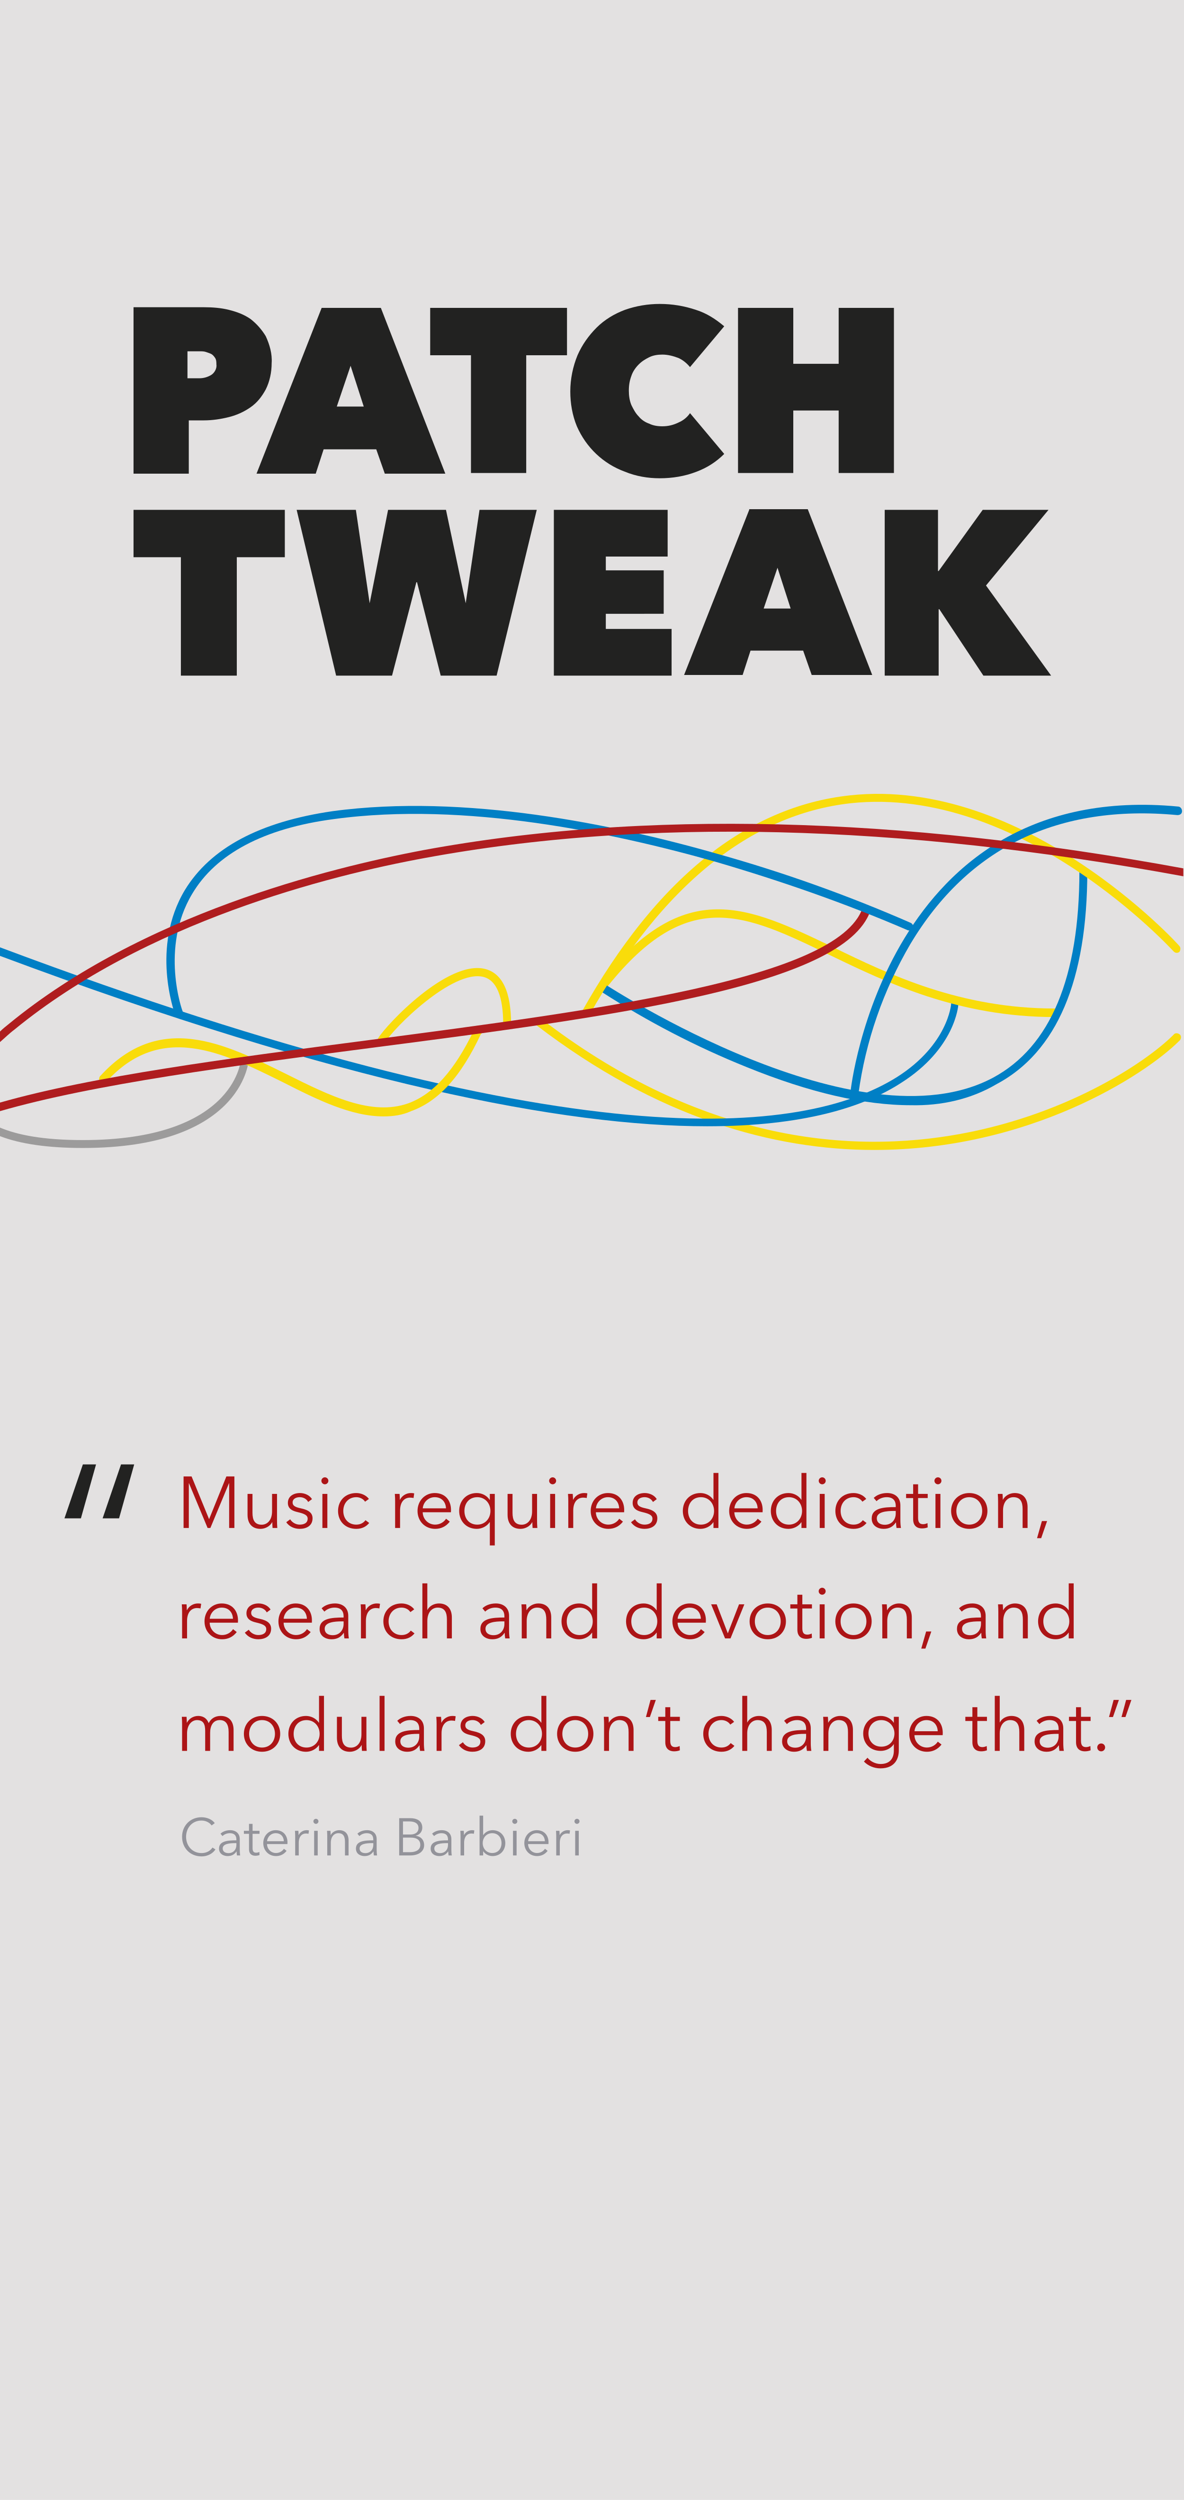 <?xml version="1.0" encoding="UTF-8" standalone="no"?>
<svg
   xmlns:dc="http://purl.org/dc/elements/1.1/"
   xmlns:cc="http://creativecommons.org/ns#"
   xmlns:rdf="http://www.w3.org/1999/02/22-rdf-syntax-ns#"
   xmlns:svg="http://www.w3.org/2000/svg"
   xmlns="http://www.w3.org/2000/svg"
   xmlns:sodipodi="http://sodipodi.sourceforge.net/DTD/sodipodi-0.dtd"
   xmlns:inkscape="http://www.inkscape.org/namespaces/inkscape"
   version="1.1"
   id="Lag_1"
   x="0"
   y="0"
   viewBox="0 0 180 380"
   xml:space="preserve"
   sodipodi:docname="PT_quote04_180px.svg"
   inkscape:version="0.92.2 (5c3e80d, 2017-08-06)"><defs
     id="defs63" /><sodipodi:namedview
     pagecolor="#ffffff"
     bordercolor="#666666"
     borderopacity="1"
     objecttolerance="10"
     gridtolerance="10"
     guidetolerance="10"
     inkscape:pageopacity="0"
     inkscape:pageshadow="2"
     inkscape:window-width="1366"
     inkscape:window-height="705"
     id="namedview61"
     showgrid="false"
     inkscape:zoom="3.6843985"
     inkscape:cx="127.05689"
     inkscape:cy="294.2722"
     inkscape:window-x="1912"
     inkscape:window-y="300"
     inkscape:window-maximized="1"
     inkscape:current-layer="Lag_1" /><style
     id="style2">.st1{fill:#f9dc0a}.st2{fill:#007fc5}.st4{fill:#222221}.st5{fill:#af1d1f}.st6{enable-background:new}.st7{fill:#939392}.st8{fill:#ac1416}</style><path
     d="M0 0h180v380H0z"
     id="path4"
     fill="#e3e1e1" /><g
     class="st6"
     id="g46"
     style="fill:#222221;fill-opacity:1"><path
       class="st4"
       d="M12.6 222.6h2l-2.3 8.2H9.8l2.8-8.2zm5.8 0h2l-2.3 8.2h-2.5l2.8-8.2z"
       id="path44"
       style="fill:#222221;fill-opacity:1" /></g><path
     sodipodi:nodetypes="ccccccccccccccc"
     style="fill:#ac1416"
     inkscape:connector-curvature="0"
     id="path56"
     d="m 98.8,261 h -0.6 l 0.7,-2.6 h 0.8 z m 70.4,0 h -0.6 l 0.7,-2.6 h 0.8 z m 1.9,0 h -0.6 l 0.7,-2.6 h 0.8 z"
     class="st8" /><path
     inkscape:connector-curvature="0"
     class="st1"
     d="m 132.9,174.8 c -15.2,0 -32.9,-4.8 -51.4,-19 -0.3,-0.2 -0.3,-0.6 -0.1,-0.9 0.2,-0.3 0.6,-0.3 0.8,-0.1 C 128.5,190.5 169.9,165.8 178.4,157.3 c 0.2,-0.3 0.6,-0.3 0.9,-0.1 0.3,0.2 0.3,0.6 0.1,0.9 l -0.1,0.1 c -5.3,5.3 -22.9,16.6 -46.4,16.6 z"
     id="path6"
     style="fill:#f9dc0a;fill-opacity:1" /><path
     inkscape:connector-curvature="0"
     class="st2"
     d="m 145.2,152 c -0.3,0 -0.6,0.2 -0.6,0.6 0,0.1 -0.5,6.2 -8.2,11.1 C 122.1,172.7 86.9,176.6 0,144 v 1.3 c 52.2,19.5 85.8,25.9 107.5,25.9 14.6,0 23.8,-2.9 29.5,-6.6 8.2,-5.2 8.7,-11.7 8.7,-12 0.1,-0.3 -0.1,-0.6 -0.5,-0.6 z"
     id="path8"
     style="fill:#007fc5;fill-opacity:1" /><path
     inkscape:connector-curvature="0"
     d="m 37.3,160.5 c -0.3,0 -0.6,0.2 -0.7,0.6 0,0.5 -1.3,12.2 -24,12.2 -6.1,0 -10,-0.8 -12.6,-1.9 v 1.3 c 3.1,1.2 7.3,1.8 12.6,1.8 23.9,0 25.2,-12.8 25.2,-13.4 0.1,-0.3 -0.2,-0.6 -0.5,-0.6 z"
     id="path10"
     style="fill:#9c9b9b;fill-opacity:1" /><path
     inkscape:connector-curvature="0"
     class="st4"
     d="m 20.3,77.5 v 7.2 h 7.2 V 102.7 H 36 V 84.7 h 7.3 v -7.2 z m 52.6,0 -2.1,14.2 -3,-14.2 h -8.8 l -2.8,14.2 -2.1,-14.2 h -9 l 6,25.2 h 8.5 l 3.7,-14.2 h 0.1 l 3.6,14.2 h 8.5 l 6.1,-25.2 z m 11.3,0 V 102.7 H 102.1 v -7.1 h -10 v -2.3 H 100.9 v -6.6 h -8.8 v -2.1 H 101.5 v -7.1 z m 34,8.8 2,6.2 h -4.1 z m -4.3,-8.8 L 104,102.6 h 8.9 l 1.2,-3.7 h 8 L 123.4,102.6 h 9.2 l -9.8,-25.2 h -8.9 z m 35.5,0 -6.7,9.3 h -0.1 v -9.3 h -8.1 V 102.7 h 8.2 V 92.6 h 0.1 L 149.5,102.7 h 10.3 l -9.9,-13.7 9.5,-11.5 z m -119,-24.1 c 0.3,0 0.6,0 0.9,0.1 0.3,0.1 0.6,0.2 0.8,0.3 0.2,0.1 0.4,0.3 0.6,0.6 0.2,0.3 0.2,0.7 0.2,1 0.1,0.6 -0.3,1.3 -0.8,1.6 -0.5,0.3 -1.1,0.5 -1.8,0.5 h -1.8 v -4.1 z m 0.6,10.5 c 1.3,0 2.6,-0.2 3.8,-0.5 1.2,-0.3 2.3,-0.8 3.3,-1.5 1,-0.7 1.7,-1.6 2.3,-2.7 0.6,-1.2 0.9,-2.6 0.9,-4 0.1,-1.4 -0.3,-2.8 -0.9,-4.1 -0.6,-1 -1.4,-1.9 -2.3,-2.6 -1,-0.7 -2.1,-1.1 -3.3,-1.4 -1.2,-0.3 -2.5,-0.4 -3.8,-0.4 H 20.3 v 25.3 h 8.4 v -8.1 z m 24.3,-2.1 h -4.1 l 2.1,-6.2 z M 39,72 h 9 l 1.2,-3.7 h 8 l 1.3,3.7 h 9.2 l -9.8,-25.2 h -9 z m 41,-18 h 6.2 v -7.2 h -20.8 v 7.2 h 6.2 v 17.9 h 8.4 z m 7.7,10.8 c 1.4,3.2 4,5.7 7.3,6.9 1.7,0.7 3.5,1 5.3,1 1.9,0 3.8,-0.3 5.6,-1 1.6,-0.6 3,-1.5 4.2,-2.7 l -5.2,-6.2 c -0.4,0.6 -1,1.1 -1.7,1.4 -0.8,0.4 -1.6,0.6 -2.5,0.6 -0.7,0 -1.4,-0.1 -2,-0.4 -0.6,-0.2 -1.2,-0.6 -1.6,-1.1 -0.5,-0.5 -0.8,-1.1 -1.1,-1.7 -0.3,-0.7 -0.4,-1.5 -0.4,-2.2 0,-0.8 0.1,-1.5 0.4,-2.3 0.2,-0.6 0.6,-1.2 1.1,-1.7 0.5,-0.5 1,-0.8 1.6,-1.1 0.6,-0.3 1.3,-0.4 2,-0.4 0.8,0 1.6,0.2 2.4,0.5 0.7,0.3 1.3,0.8 1.8,1.4 l 5.2,-6.2 c -1.3,-1.1 -2.7,-2 -4.3,-2.5 -1.8,-0.6 -3.6,-0.9 -5.5,-0.9 -1.8,0 -3.6,0.3 -5.3,0.9 -1.6,0.6 -3.1,1.5 -4.3,2.7 -1.2,1.2 -2.2,2.6 -2.9,4.2 -0.7,1.7 -1.1,3.6 -1.1,5.5 0,1.8 0.3,3.6 1,5.3 m 39.8,7.1 h 8.4 v -25.1 h -8.4 v 8.5 h -6.9 v -8.5 h -8.4 v 25.1 h 8.4 v -9.5 h 6.9 z"
     id="path12"
     style="fill:#222221;fill-opacity:1" /><path
     inkscape:connector-curvature="0"
     class="st1"
     d="m 160.4,154.6 c -14.7,0 -25.5,-5.2 -34.2,-9.4 -13,-6.3 -21.6,-10.5 -33.8,4.7 -0.2,0.3 -0.6,0.3 -0.9,0.1 -0.3,-0.2 -0.3,-0.6 -0.1,-0.9 C 104.2,133.2 113.6,137.7 126.7,144 c 8.6,4.2 19.3,9.3 33.7,9.3 0.3,0 0.6,0.3 0.6,0.6 0,0.3 -0.3,0.7 -0.6,0.7 z"
     id="path16"
     style="fill:#f9dc0a;fill-opacity:1" /><path
     inkscape:connector-curvature="0"
     class="st2"
     d="m 138.5,168 c -7.1,0 -15.4,-1.9 -25,-5.8 -7.7,-3.1 -15,-6.9 -22,-11.4 -0.3,-0.2 -0.4,-0.6 -0.2,-0.9 0.2,-0.3 0.6,-0.4 0.8,-0.2 0.4,0.2 38.4,25.1 58.9,14.1 8.7,-4.7 13.1,-15.2 13.1,-31.4 0,-0.3 0.3,-0.6 0.6,-0.6 0.3,0 0.6,0.3 0.6,0.6 0,16.6 -4.6,27.5 -13.8,32.4 -3.9,2.3 -8.4,3.3 -13,3.2 z"
     id="path18"
     style="fill:#007fc5;fill-opacity:1" /><path
     inkscape:connector-curvature="0"
     class="st1"
     d="m 58,158.7 c -0.1,0 -0.2,0 -0.3,-0.1 -0.3,-0.2 -0.4,-0.5 -0.2,-0.8 1.2,-2 10.6,-12 16.3,-10.5 2.6,0.7 3.9,3.5 3.9,8.4 0,0.3 -0.3,0.6 -0.6,0.6 -0.3,0 -0.6,-0.3 -0.6,-0.6 0,-4.2 -1,-6.7 -3,-7.2 -4.7,-1.2 -13.8,7.9 -14.9,9.9 -0.2,0.2 -0.4,0.3 -0.6,0.3 z"
     id="path20"
     style="fill:#f9dc0a;fill-opacity:1" /><path
     inkscape:connector-curvature="0"
     class="st1"
     d="m 58.3,169.7 c -4.9,0 -10,-2.5 -15.3,-5.2 -9.1,-4.5 -18.5,-9.2 -26.8,-0.1 -0.2,0.3 -0.6,0.3 -0.9,0.1 -0.3,-0.2 -0.3,-0.6 -0.1,-0.9 l 0.1,-0.1 c 9,-9.8 18.8,-4.9 28.3,-0.2 6.6,3.3 12.9,6.4 18.5,4.4 3.8,-1.4 7,-5 9.9,-11 0.1,-0.3 0.5,-0.5 0.8,-0.4 0.3,0.1 0.5,0.5 0.4,0.8 0,0 0,0.1 -0.1,0.1 -3,6.4 -6.4,10.2 -10.6,11.7 -1.3,0.6 -2.7,0.8 -4.2,0.8 z m 30.7,-15.1 c -0.1,0 -0.2,0 -0.3,-0.1 -0.3,-0.2 -0.4,-0.5 -0.2,-0.8 11.3,-20.1 25,-31.1 40.7,-32.8 26.6,-2.9 49.9,22.6 50.1,22.9 0.2,0.2 0.2,0.6 0,0.9 -0.3,0.2 -0.6,0.2 -0.9,-0.1 -0.2,-0.2 -23.1,-25.3 -49.1,-22.5 -15.2,1.7 -28.6,12.5 -39.7,32.2 -0.2,0.2 -0.4,0.3 -0.6,0.3 z"
     id="path22"
     style="fill:#f9dc0a;fill-opacity:1" /><path
     inkscape:connector-curvature="0"
     class="st2"
     d="m 129.9,166.7 c -0.4,0 -0.6,-0.3 -0.6,-0.7 0,-0.5 5.4,-47.6 49.8,-43.4 0.3,0 0.6,0.3 0.6,0.7 0,0.4 -0.3,0.6 -0.7,0.6 -18.1,-1.7 -31.8,4.9 -40.6,19.6 -4.1,7 -6.8,14.7 -7.9,22.8 0,0.2 -0.2,0.4 -0.6,0.4 z"
     id="path24"
     style="fill:#007fc5;fill-opacity:1" /><path
     inkscape:connector-curvature="0"
     class="st5"
     d="m 131.9,137.7 c -0.3,-0.1 -0.7,0 -0.8,0.4 -3.8,10.7 -40,15.4 -75,20 C 34.6,160.9 14,163.6 0,167.6 v 1.3 c 14.2,-4.1 35.5,-6.9 56.3,-9.6 37,-4.8 72,-9.4 76,-20.8 0.1,-0.4 -0.1,-0.7 -0.4,-0.8 z"
     id="path122"
     style="fill:#af1d1f;fill-opacity:1" /><path
     inkscape:connector-curvature="0"
     class="st2"
     d="m 27.2,154.6 c -0.3,0 -0.5,-0.2 -0.6,-0.4 -0.1,-0.4 -3.7,-10.2 1.5,-18.9 3.9,-6.4 11.4,-10.4 22.5,-12 20,-2.7 42.8,2 58.5,6.5 10,2.8 19.8,6.3 29.4,10.5 0.3,0.2 0.4,0.5 0.3,0.8 -0.1,0.3 -0.5,0.4 -0.8,0.3 -9.5,-4.1 -19.3,-7.5 -29.2,-10.4 C 93.3,126.6 70.7,121.8 50.8,124.5 40.1,125.9 32.8,129.8 29.2,135.9 c -4.9,8.2 -1.5,17.8 -1.4,17.9 0.1,0.3 -0.1,0.7 -0.4,0.8 z"
     id="path124"
     style="fill:#007fc5;fill-opacity:1" /><path
     inkscape:connector-curvature="0"
     class="st5"
     d="M 179.9,132 C 136.5,124 97.7,123.1 64.5,129.2 49.6,132 21.5,139.1 1.4,155.6 0.9,156 0.4,156.4 0,156.8 v 1.6 c 0.7,-0.6 1.4,-1.3 2.2,-1.9 19.9,-16.3 47.7,-23.4 62.5,-26.1 33.1,-6.1 71.8,-5.2 115.2,2.8 z"
     id="path126"
     style="fill:#af1d1f;fill-opacity:1" /><g
     aria-label="Music requires dedication,"
     style="font-style:normal;font-weight:normal;font-size:40px;line-height:1.25;font-family:sans-serif;letter-spacing:0px;word-spacing:0px;fill:#000000;fill-opacity:1;stroke:none"
     id="text879"><path
       d="m 29.125,224.428 h -1.217 v 7.835 h 0.797 v -6.806 h 0.022 l 2.833,6.806 h 0.421 l 2.833,-6.806 h 0.022 v 6.806 h 0.797 v -7.835 h -1.217 l -2.623,6.485 h -0.011 z"
       style="font-style:normal;font-variant:normal;font-weight:normal;font-stretch:normal;font-size:11.067px;font-family:'Avenir Next LT Pro';-inkscape-font-specification:'Avenir Next LT Pro, Normal';font-variant-ligatures:normal;font-variant-caps:normal;font-variant-numeric:normal;font-feature-settings:normal;text-align:start;writing-mode:lr-tb;text-anchor:start;fill:#ac1416;fill-opacity:1"
       id="path1009" /><path
       d="m 42.158,232.263 c -0.033,-0.354 -0.044,-0.863 -0.044,-1.14 v -4.039 h -0.753 v 2.656 c 0,1.383 -0.775,2.025 -1.571,2.025 -1.085,0 -1.405,-0.73 -1.405,-1.815 v -2.866 h -0.753 v 3.176 c 0,1.284 0.653,2.136 1.97,2.136 0.73,0 1.483,-0.421 1.771,-1.018 h 0.022 c 0,0.221 0.022,0.609 0.044,0.885 z"
       style="font-style:normal;font-variant:normal;font-weight:normal;font-stretch:normal;font-size:11.067px;font-family:'Avenir Next LT Pro';-inkscape-font-specification:'Avenir Next LT Pro, Normal';font-variant-ligatures:normal;font-variant-caps:normal;font-variant-numeric:normal;font-feature-settings:normal;text-align:start;writing-mode:lr-tb;text-anchor:start;fill:#ac1416;fill-opacity:1"
       id="path1011" /><path
       d="m 47.427,227.881 c -0.332,-0.587 -1.096,-0.93 -1.815,-0.93 -0.941,0 -1.848,0.454 -1.848,1.505 0,0.985 0.874,1.251 1.483,1.394 0.985,0.232 1.527,0.454 1.527,0.996 0,0.675 -0.575,0.907 -1.217,0.907 -0.609,0 -1.173,-0.354 -1.439,-0.808 l -0.598,0.443 c 0.476,0.697 1.262,1.007 2.047,1.007 0.952,0 1.948,-0.421 1.948,-1.605 0,-0.808 -0.575,-1.262 -1.793,-1.516 -0.852,-0.177 -1.239,-0.398 -1.239,-0.885 0,-0.575 0.553,-0.808 1.096,-0.808 0.575,0 1.051,0.299 1.273,0.73 z"
       style="font-style:normal;font-variant:normal;font-weight:normal;font-stretch:normal;font-size:11.067px;font-family:'Avenir Next LT Pro';-inkscape-font-specification:'Avenir Next LT Pro, Normal';font-variant-ligatures:normal;font-variant-caps:normal;font-variant-numeric:normal;font-feature-settings:normal;text-align:start;writing-mode:lr-tb;text-anchor:start;fill:#ac1416;fill-opacity:1"
       id="path1013" /><path
       d="m 49.766,227.084 h -0.753 v 5.179 h 0.753 z m 0.155,-1.992 c 0,-0.31 -0.266,-0.531 -0.531,-0.531 -0.266,0 -0.531,0.221 -0.531,0.531 0,0.31 0.266,0.531 0.531,0.531 0.266,0 0.531,-0.221 0.531,-0.531 z"
       style="font-style:normal;font-variant:normal;font-weight:normal;font-stretch:normal;font-size:11.067px;font-family:'Avenir Next LT Pro';-inkscape-font-specification:'Avenir Next LT Pro, Normal';font-variant-ligatures:normal;font-variant-caps:normal;font-variant-numeric:normal;font-feature-settings:normal;text-align:start;writing-mode:lr-tb;text-anchor:start;fill:#ac1416;fill-opacity:1"
       id="path1015" /><path
       d="m 56.085,227.848 c -0.443,-0.598 -1.228,-0.896 -1.926,-0.896 -1.671,0 -2.767,1.162 -2.767,2.722 0,1.56 1.096,2.722 2.767,2.722 0.896,0 1.527,-0.354 1.97,-0.896 l -0.564,-0.421 c -0.299,0.398 -0.753,0.675 -1.405,0.675 -1.206,0 -1.97,-0.907 -1.97,-2.081 0,-1.184 0.775,-2.092 1.981,-2.092 0.564,0 1.085,0.288 1.328,0.686 z"
       style="font-style:normal;font-variant:normal;font-weight:normal;font-stretch:normal;font-size:11.067px;font-family:'Avenir Next LT Pro';-inkscape-font-specification:'Avenir Next LT Pro, Normal';font-variant-ligatures:normal;font-variant-caps:normal;font-variant-numeric:normal;font-feature-settings:normal;text-align:start;writing-mode:lr-tb;text-anchor:start;fill:#ac1416;fill-opacity:1"
       id="path1017" /><path
       d="m 60.069,228.224 v 4.039 h 0.753 v -2.656 c 0,-1.383 0.719,-1.959 1.516,-1.959 0.199,0 0.443,0.033 0.531,0.066 l 0.1,-0.708 c -0.155,-0.044 -0.31,-0.055 -0.498,-0.055 -0.73,0 -1.372,0.421 -1.66,1.018 h -0.022 c 0,-0.221 -0.022,-0.609 -0.044,-0.885 h -0.719 c 0.033,0.354 0.044,0.863 0.044,1.14 z"
       style="font-style:normal;font-variant:normal;font-weight:normal;font-stretch:normal;font-size:11.067px;font-family:'Avenir Next LT Pro';-inkscape-font-specification:'Avenir Next LT Pro, Normal';font-variant-ligatures:normal;font-variant-caps:normal;font-variant-numeric:normal;font-feature-settings:normal;text-align:start;writing-mode:lr-tb;text-anchor:start;fill:#ac1416;fill-opacity:1"
       id="path1019" /><path
       d="m 64.272,229.275 c 0.066,-0.885 0.808,-1.693 1.815,-1.693 1.073,0 1.671,0.719 1.715,1.693 z m 4.294,0.243 c 0,-1.417 -0.852,-2.567 -2.479,-2.567 -1.472,0 -2.612,1.162 -2.612,2.722 0,1.56 1.14,2.722 2.678,2.722 0.852,0 1.616,-0.321 2.224,-1.096 l -0.564,-0.443 c -0.288,0.465 -0.885,0.896 -1.66,0.896 -1.062,0 -1.87,-0.841 -1.892,-1.881 h 4.294 c 0.011,-0.133 0.011,-0.255 0.011,-0.354 z"
       style="font-style:normal;font-variant:normal;font-weight:normal;font-stretch:normal;font-size:11.067px;font-family:'Avenir Next LT Pro';-inkscape-font-specification:'Avenir Next LT Pro, Normal';font-variant-ligatures:normal;font-variant-caps:normal;font-variant-numeric:normal;font-feature-settings:normal;text-align:start;writing-mode:lr-tb;text-anchor:start;fill:#ac1416;fill-opacity:1"
       id="path1021" /><path
       d="m 74.467,231.389 v 3.53 h 0.753 v -7.835 h -0.753 v 0.896 h -0.033 c -0.432,-0.675 -1.206,-1.029 -1.948,-1.029 -1.616,0 -2.678,1.195 -2.678,2.722 0,1.527 1.062,2.722 2.678,2.722 0.741,0 1.516,-0.365 1.948,-1.007 z m -3.862,-1.715 c 0,-1.151 0.708,-2.092 1.959,-2.092 1.162,0 1.992,0.907 1.992,2.092 0,1.184 -0.83,2.081 -1.992,2.081 -1.251,0 -1.959,-0.93 -1.959,-2.081 z"
       style="font-style:normal;font-variant:normal;font-weight:normal;font-stretch:normal;font-size:11.067px;font-family:'Avenir Next LT Pro';-inkscape-font-specification:'Avenir Next LT Pro, Normal';font-variant-ligatures:normal;font-variant-caps:normal;font-variant-numeric:normal;font-feature-settings:normal;text-align:start;writing-mode:lr-tb;text-anchor:start;fill:#ac1416;fill-opacity:1"
       id="path1023" /><path
       d="m 81.691,232.263 c -0.033,-0.354 -0.044,-0.863 -0.044,-1.14 v -4.039 H 80.894 v 2.656 c 0,1.383 -0.775,2.025 -1.571,2.025 -1.085,0 -1.405,-0.73 -1.405,-1.815 v -2.866 h -0.753 v 3.176 c 0,1.284 0.653,2.136 1.97,2.136 0.73,0 1.483,-0.421 1.771,-1.018 h 0.022 c 0,0.221 0.022,0.609 0.044,0.885 z"
       style="font-style:normal;font-variant:normal;font-weight:normal;font-stretch:normal;font-size:11.067px;font-family:'Avenir Next LT Pro';-inkscape-font-specification:'Avenir Next LT Pro, Normal';font-variant-ligatures:normal;font-variant-caps:normal;font-variant-numeric:normal;font-feature-settings:normal;text-align:start;writing-mode:lr-tb;text-anchor:start;fill:#ac1416;fill-opacity:1"
       id="path1025" /><path
       d="m 84.392,227.084 h -0.753 v 5.179 h 0.753 z m 0.155,-1.992 c 0,-0.31 -0.266,-0.531 -0.531,-0.531 -0.266,0 -0.531,0.221 -0.531,0.531 0,0.31 0.266,0.531 0.531,0.531 0.266,0 0.531,-0.221 0.531,-0.531 z"
       style="font-style:normal;font-variant:normal;font-weight:normal;font-stretch:normal;font-size:11.067px;font-family:'Avenir Next LT Pro';-inkscape-font-specification:'Avenir Next LT Pro, Normal';font-variant-ligatures:normal;font-variant-caps:normal;font-variant-numeric:normal;font-feature-settings:normal;text-align:start;writing-mode:lr-tb;text-anchor:start;fill:#ac1416;fill-opacity:1"
       id="path1027" /><path
       d="m 86.395,228.224 v 4.039 h 0.753 v -2.656 c 0,-1.383 0.719,-1.959 1.516,-1.959 0.199,0 0.443,0.033 0.531,0.066 l 0.1,-0.708 c -0.155,-0.044 -0.31,-0.055 -0.498,-0.055 -0.73,0 -1.372,0.421 -1.66,1.018 h -0.022 c 0,-0.221 -0.022,-0.609 -0.044,-0.885 h -0.719 c 0.033,0.354 0.044,0.863 0.044,1.14 z"
       style="font-style:normal;font-variant:normal;font-weight:normal;font-stretch:normal;font-size:11.067px;font-family:'Avenir Next LT Pro';-inkscape-font-specification:'Avenir Next LT Pro, Normal';font-variant-ligatures:normal;font-variant-caps:normal;font-variant-numeric:normal;font-feature-settings:normal;text-align:start;writing-mode:lr-tb;text-anchor:start;fill:#ac1416;fill-opacity:1"
       id="path1029" /><path
       d="m 90.599,229.275 c 0.066,-0.885 0.808,-1.693 1.815,-1.693 1.073,0 1.671,0.719 1.715,1.693 z m 4.294,0.243 c 0,-1.417 -0.852,-2.567 -2.479,-2.567 -1.472,0 -2.612,1.162 -2.612,2.722 0,1.56 1.14,2.722 2.678,2.722 0.852,0 1.616,-0.321 2.224,-1.096 l -0.564,-0.443 c -0.288,0.465 -0.885,0.896 -1.66,0.896 -1.062,0 -1.87,-0.841 -1.892,-1.881 h 4.294 c 0.011,-0.133 0.011,-0.255 0.011,-0.354 z"
       style="font-style:normal;font-variant:normal;font-weight:normal;font-stretch:normal;font-size:11.067px;font-family:'Avenir Next LT Pro';-inkscape-font-specification:'Avenir Next LT Pro, Normal';font-variant-ligatures:normal;font-variant-caps:normal;font-variant-numeric:normal;font-feature-settings:normal;text-align:start;writing-mode:lr-tb;text-anchor:start;fill:#ac1416;fill-opacity:1"
       id="path1031" /><path
       d="m 99.842,227.881 c -0.332,-0.587 -1.096,-0.93 -1.815,-0.93 -0.941,0 -1.848,0.454 -1.848,1.505 0,0.985 0.874,1.251 1.483,1.394 0.985,0.232 1.527,0.454 1.527,0.996 0,0.675 -0.575,0.907 -1.217,0.907 -0.609,0 -1.173,-0.354 -1.439,-0.808 l -0.598,0.443 c 0.476,0.697 1.262,1.007 2.047,1.007 0.952,0 1.948,-0.421 1.948,-1.605 0,-0.808 -0.575,-1.262 -1.793,-1.516 -0.852,-0.177 -1.239,-0.398 -1.239,-0.885 0,-0.575 0.553,-0.808 1.096,-0.808 0.575,0 1.051,0.299 1.273,0.73 z"
       style="font-style:normal;font-variant:normal;font-weight:normal;font-stretch:normal;font-size:11.067px;font-family:'Avenir Next LT Pro';-inkscape-font-specification:'Avenir Next LT Pro, Normal';font-variant-ligatures:normal;font-variant-caps:normal;font-variant-numeric:normal;font-feature-settings:normal;text-align:start;writing-mode:lr-tb;text-anchor:start;fill:#ac1416;fill-opacity:1"
       id="path1033" /><path
       d="m 108.445,231.389 h 0.022 v 0.874 h 0.753 v -8.366 h -0.753 v 4.084 h -0.022 c -0.443,-0.675 -1.217,-1.029 -1.959,-1.029 -1.616,0 -2.678,1.195 -2.678,2.722 0,1.527 1.062,2.722 2.678,2.722 0.741,0 1.516,-0.354 1.959,-1.007 z m -3.84,-1.715 c 0,-1.151 0.708,-2.092 1.959,-2.092 1.162,0 1.992,0.907 1.992,2.092 0,1.184 -0.83,2.081 -1.992,2.081 -1.251,0 -1.959,-0.93 -1.959,-2.081 z"
       style="font-style:normal;font-variant:normal;font-weight:normal;font-stretch:normal;font-size:11.067px;font-family:'Avenir Next LT Pro';-inkscape-font-specification:'Avenir Next LT Pro, Normal';font-variant-ligatures:normal;font-variant-caps:normal;font-variant-numeric:normal;font-feature-settings:normal;text-align:start;writing-mode:lr-tb;text-anchor:start;fill:#ac1416;fill-opacity:1"
       id="path1035" /><path
       d="m 111.651,229.275 c 0.066,-0.885 0.808,-1.693 1.815,-1.693 1.073,0 1.671,0.719 1.715,1.693 z m 4.294,0.243 c 0,-1.417 -0.852,-2.567 -2.479,-2.567 -1.472,0 -2.612,1.162 -2.612,2.722 0,1.56 1.14,2.722 2.678,2.722 0.852,0 1.616,-0.321 2.224,-1.096 l -0.564,-0.443 c -0.288,0.465 -0.885,0.896 -1.66,0.896 -1.062,0 -1.87,-0.841 -1.892,-1.881 h 4.294 c 0.011,-0.133 0.011,-0.255 0.011,-0.354 z"
       style="font-style:normal;font-variant:normal;font-weight:normal;font-stretch:normal;font-size:11.067px;font-family:'Avenir Next LT Pro';-inkscape-font-specification:'Avenir Next LT Pro, Normal';font-variant-ligatures:normal;font-variant-caps:normal;font-variant-numeric:normal;font-feature-settings:normal;text-align:start;writing-mode:lr-tb;text-anchor:start;fill:#ac1416;fill-opacity:1"
       id="path1037" /><path
       d="m 121.824,231.389 h 0.022 v 0.874 h 0.753 v -8.366 h -0.753 v 4.084 h -0.022 c -0.443,-0.675 -1.217,-1.029 -1.959,-1.029 -1.616,0 -2.678,1.195 -2.678,2.722 0,1.527 1.062,2.722 2.678,2.722 0.741,0 1.516,-0.354 1.959,-1.007 z m -3.84,-1.715 c 0,-1.151 0.708,-2.092 1.959,-2.092 1.162,0 1.992,0.907 1.992,2.092 0,1.184 -0.83,2.081 -1.992,2.081 -1.251,0 -1.959,-0.93 -1.959,-2.081 z"
       style="font-style:normal;font-variant:normal;font-weight:normal;font-stretch:normal;font-size:11.067px;font-family:'Avenir Next LT Pro';-inkscape-font-specification:'Avenir Next LT Pro, Normal';font-variant-ligatures:normal;font-variant-caps:normal;font-variant-numeric:normal;font-feature-settings:normal;text-align:start;writing-mode:lr-tb;text-anchor:start;fill:#ac1416;fill-opacity:1"
       id="path1039" /><path
       d="m 125.374,227.084 h -0.753 v 5.179 h 0.753 z m 0.155,-1.992 c 0,-0.31 -0.266,-0.531 -0.531,-0.531 -0.266,0 -0.531,0.221 -0.531,0.531 0,0.31 0.266,0.531 0.531,0.531 0.266,0 0.531,-0.221 0.531,-0.531 z"
       style="font-style:normal;font-variant:normal;font-weight:normal;font-stretch:normal;font-size:11.067px;font-family:'Avenir Next LT Pro';-inkscape-font-specification:'Avenir Next LT Pro, Normal';font-variant-ligatures:normal;font-variant-caps:normal;font-variant-numeric:normal;font-feature-settings:normal;text-align:start;writing-mode:lr-tb;text-anchor:start;fill:#ac1416;fill-opacity:1"
       id="path1041" /><path
       d="m 131.693,227.848 c -0.443,-0.598 -1.228,-0.896 -1.926,-0.896 -1.671,0 -2.767,1.162 -2.767,2.722 0,1.56 1.096,2.722 2.767,2.722 0.896,0 1.527,-0.354 1.97,-0.896 l -0.564,-0.421 c -0.299,0.398 -0.753,0.675 -1.405,0.675 -1.206,0 -1.97,-0.907 -1.97,-2.081 0,-1.184 0.775,-2.092 1.981,-2.092 0.564,0 1.085,0.288 1.328,0.686 z"
       style="font-style:normal;font-variant:normal;font-weight:normal;font-stretch:normal;font-size:11.067px;font-family:'Avenir Next LT Pro';-inkscape-font-specification:'Avenir Next LT Pro, Normal';font-variant-ligatures:normal;font-variant-caps:normal;font-variant-numeric:normal;font-feature-settings:normal;text-align:start;writing-mode:lr-tb;text-anchor:start;fill:#ac1416;fill-opacity:1"
       id="path1043" /><path
       d="m 136.175,229.087 c -1.892,0 -3.652,0.144 -3.652,1.737 0,1.151 1.007,1.571 1.793,1.571 0.83,0 1.405,-0.288 1.881,-0.974 h 0.022 c 0,0.277 0.033,0.587 0.077,0.841 h 0.675 c -0.055,-0.288 -0.088,-0.764 -0.088,-1.162 v -2.269 c 0,-1.262 -0.896,-1.881 -2.014,-1.881 -0.885,0 -1.616,0.321 -2.036,0.741 l 0.421,0.498 c 0.365,-0.365 0.93,-0.609 1.538,-0.609 0.896,0 1.383,0.443 1.383,1.339 z m 0,0.587 v 0.387 c 0,0.919 -0.598,1.715 -1.66,1.715 -0.587,0 -1.217,-0.243 -1.217,-0.985 0,-0.985 1.428,-1.118 2.656,-1.118 z"
       style="font-style:normal;font-variant:normal;font-weight:normal;font-stretch:normal;font-size:11.067px;font-family:'Avenir Next LT Pro';-inkscape-font-specification:'Avenir Next LT Pro, Normal';font-variant-ligatures:normal;font-variant-caps:normal;font-variant-numeric:normal;font-feature-settings:normal;text-align:start;writing-mode:lr-tb;text-anchor:start;fill:#ac1416;fill-opacity:1"
       id="path1045" /><path
       d="m 141.038,227.084 h -1.461 v -1.461 h -0.753 v 1.461 h -1.073 v 0.631 h 1.073 v 3.231 c 0,1.14 0.775,1.383 1.328,1.383 0.343,0 0.62,-0.055 0.885,-0.155 l -0.033,-0.653 c -0.199,0.1 -0.443,0.166 -0.653,0.166 -0.454,0 -0.775,-0.177 -0.775,-0.952 v -3.021 h 1.461 z"
       style="font-style:normal;font-variant:normal;font-weight:normal;font-stretch:normal;font-size:11.067px;font-family:'Avenir Next LT Pro';-inkscape-font-specification:'Avenir Next LT Pro, Normal';font-variant-ligatures:normal;font-variant-caps:normal;font-variant-numeric:normal;font-feature-settings:normal;text-align:start;writing-mode:lr-tb;text-anchor:start;fill:#ac1416;fill-opacity:1"
       id="path1047" /><path
       d="m 142.968,227.084 h -0.753 v 5.179 h 0.753 z m 0.155,-1.992 c 0,-0.31 -0.266,-0.531 -0.531,-0.531 -0.266,0 -0.531,0.221 -0.531,0.531 0,0.31 0.266,0.531 0.531,0.531 0.266,0 0.531,-0.221 0.531,-0.531 z"
       style="font-style:normal;font-variant:normal;font-weight:normal;font-stretch:normal;font-size:11.067px;font-family:'Avenir Next LT Pro';-inkscape-font-specification:'Avenir Next LT Pro, Normal';font-variant-ligatures:normal;font-variant-caps:normal;font-variant-numeric:normal;font-feature-settings:normal;text-align:start;writing-mode:lr-tb;text-anchor:start;fill:#ac1416;fill-opacity:1"
       id="path1049" /><path
       d="m 150.117,229.674 c 0,-1.56 -1.151,-2.722 -2.767,-2.722 -1.605,0 -2.756,1.162 -2.756,2.722 0,1.56 1.151,2.722 2.756,2.722 1.616,0 2.767,-1.162 2.767,-2.722 z m -0.797,0 c 0,1.162 -0.764,2.081 -1.97,2.081 -1.195,0 -1.959,-0.919 -1.959,-2.081 0,-1.162 0.764,-2.092 1.959,-2.092 1.206,0 1.97,0.93 1.97,2.092 z"
       style="font-style:normal;font-variant:normal;font-weight:normal;font-stretch:normal;font-size:11.067px;font-family:'Avenir Next LT Pro';-inkscape-font-specification:'Avenir Next LT Pro, Normal';font-variant-ligatures:normal;font-variant-caps:normal;font-variant-numeric:normal;font-feature-settings:normal;text-align:start;writing-mode:lr-tb;text-anchor:start;fill:#ac1416;fill-opacity:1"
       id="path1051" /><path
       d="m 151.692,227.084 c 0.033,0.354 0.044,0.863 0.044,1.14 v 4.039 h 0.753 v -2.656 c 0,-1.383 0.775,-2.025 1.571,-2.025 1.085,0 1.405,0.73 1.405,1.815 v 2.866 h 0.753 v -3.176 c 0,-1.284 -0.653,-2.136 -1.97,-2.136 -0.73,0 -1.483,0.421 -1.771,1.018 h -0.022 c 0,-0.221 -0.022,-0.609 -0.044,-0.885 z"
       style="font-style:normal;font-variant:normal;font-weight:normal;font-stretch:normal;font-size:11.067px;font-family:'Avenir Next LT Pro';-inkscape-font-specification:'Avenir Next LT Pro, Normal';font-variant-ligatures:normal;font-variant-caps:normal;font-variant-numeric:normal;font-feature-settings:normal;text-align:start;writing-mode:lr-tb;text-anchor:start;fill:#ac1416;fill-opacity:1"
       id="path1053" /><path
       d="m 159.185,231.212 h -0.786 l -0.741,2.601 h 0.631 z"
       style="font-style:normal;font-variant:normal;font-weight:normal;font-stretch:normal;font-size:11.067px;font-family:'Avenir Next LT Pro';-inkscape-font-specification:'Avenir Next LT Pro, Normal';font-variant-ligatures:normal;font-variant-caps:normal;font-variant-numeric:normal;font-feature-settings:normal;text-align:start;writing-mode:lr-tb;text-anchor:start;fill:#ac1416;fill-opacity:1"
       id="path1055" /></g><g
     aria-label="Caterina Barbieri"
     style="font-style:normal;font-weight:normal;font-size:40px;line-height:1.25;font-family:sans-serif;letter-spacing:0px;word-spacing:0px;fill:#93939a;fill-opacity:1;stroke:none"
     id="text1556"><path
       d="m 32.305,280.839 c -0.392,0.584 -1.016,0.84 -1.664,0.84 -1.456,0 -2.352,-1.152 -2.352,-2.472 0,-1.32 0.888,-2.472 2.352,-2.472 0.72,0 1.288,0.376 1.528,0.744 l 0.48,-0.352 c -0.392,-0.552 -1.184,-0.896 -2.016,-0.896 -1.688,0 -2.952,1.256 -2.952,2.976 0,1.72 1.24,2.976 2.952,2.976 1.016,0 1.744,-0.488 2.12,-1.056 z"
       style="font-style:normal;font-variant:normal;font-weight:normal;font-stretch:normal;font-size:8px;font-family:'Avenir Next LT Pro';-inkscape-font-specification:'Avenir Next LT Pro, Normal';font-variant-ligatures:normal;font-variant-caps:normal;font-variant-numeric:normal;font-feature-settings:normal;text-align:start;writing-mode:lr-tb;text-anchor:start;fill:#93939a;fill-opacity:1"
       id="path882" /><path
       d="m 35.938,279.743 c -1.368,0 -2.64,0.104 -2.64,1.256 0,0.832 0.728,1.136 1.296,1.136 0.6,0 1.016,-0.208 1.36,-0.704 h 0.016 c 0,0.2 0.024,0.424 0.056,0.608 h 0.488 c -0.04,-0.208 -0.064,-0.552 -0.064,-0.84 v -1.64 c 0,-0.912 -0.648,-1.36 -1.456,-1.36 -0.64,0 -1.168,0.232 -1.472,0.536 l 0.304,0.36 c 0.264,-0.264 0.672,-0.44 1.112,-0.44 0.648,0 1,0.32 1,0.968 z m 0,0.424 v 0.28 c 0,0.664 -0.432,1.24 -1.2,1.24 -0.424,0 -0.88,-0.176 -0.88,-0.712 0,-0.712 1.032,-0.808 1.92,-0.808 z"
       style="font-style:normal;font-variant:normal;font-weight:normal;font-stretch:normal;font-size:8px;font-family:'Avenir Next LT Pro';-inkscape-font-specification:'Avenir Next LT Pro, Normal';font-variant-ligatures:normal;font-variant-caps:normal;font-variant-numeric:normal;font-feature-settings:normal;text-align:start;writing-mode:lr-tb;text-anchor:start;fill:#93939a;fill-opacity:1"
       id="path884" /><path
       d="m 39.454,278.295 h -1.056 v -1.056 h -0.544 v 1.056 h -0.776 v 0.456 h 0.776 v 2.336 c 0,0.824 0.56,1 0.96,1 0.248,0 0.448,-0.04 0.64,-0.112 l -0.024,-0.472 c -0.144,0.072 -0.32,0.12 -0.472,0.12 -0.328,0 -0.56,-0.128 -0.56,-0.688 v -2.184 h 1.056 z"
       style="font-style:normal;font-variant:normal;font-weight:normal;font-stretch:normal;font-size:8px;font-family:'Avenir Next LT Pro';-inkscape-font-specification:'Avenir Next LT Pro, Normal';font-variant-ligatures:normal;font-variant-caps:normal;font-variant-numeric:normal;font-feature-settings:normal;text-align:start;writing-mode:lr-tb;text-anchor:start;fill:#93939a;fill-opacity:1"
       id="path886" /><path
       d="m 40.601,279.879 c 0.048,-0.64 0.584,-1.224 1.312,-1.224 0.776,0 1.208,0.52 1.24,1.224 z m 3.104,0.176 c 0,-1.024 -0.616,-1.856 -1.792,-1.856 -1.064,0 -1.888,0.84 -1.888,1.968 0,1.128 0.824,1.968 1.936,1.968 0.616,0 1.168,-0.232 1.608,-0.792 l -0.408,-0.32 c -0.208,0.336 -0.64,0.648 -1.2,0.648 -0.768,0 -1.352,-0.608 -1.368,-1.36 h 3.104 c 0.008,-0.096 0.008,-0.184 0.008,-0.256 z"
       style="font-style:normal;font-variant:normal;font-weight:normal;font-stretch:normal;font-size:8px;font-family:'Avenir Next LT Pro';-inkscape-font-specification:'Avenir Next LT Pro, Normal';font-variant-ligatures:normal;font-variant-caps:normal;font-variant-numeric:normal;font-feature-settings:normal;text-align:start;writing-mode:lr-tb;text-anchor:start;fill:#93939a;fill-opacity:1"
       id="path888" /><path
       d="m 44.875,279.119 v 2.92 h 0.544 v -1.92 c 0,-1 0.52,-1.416 1.096,-1.416 0.144,0 0.32,0.024 0.384,0.048 l 0.072,-0.512 c -0.112,-0.032 -0.224,-0.04 -0.36,-0.04 -0.528,0 -0.992,0.304 -1.2,0.736 h -0.016 c 0,-0.16 -0.016,-0.44 -0.032,-0.64 h -0.52 c 0.024,0.256 0.032,0.624 0.032,0.824 z"
       style="font-style:normal;font-variant:normal;font-weight:normal;font-stretch:normal;font-size:8px;font-family:'Avenir Next LT Pro';-inkscape-font-specification:'Avenir Next LT Pro, Normal';font-variant-ligatures:normal;font-variant-caps:normal;font-variant-numeric:normal;font-feature-settings:normal;text-align:start;writing-mode:lr-tb;text-anchor:start;fill:#93939a;fill-opacity:1"
       id="path890" /><path
       d="m 48.302,278.295 h -0.544 v 3.744 h 0.544 z m 0.112,-1.44 c 0,-0.224 -0.192,-0.384 -0.384,-0.384 -0.192,0 -0.384,0.16 -0.384,0.384 0,0.224 0.192,0.384 0.384,0.384 0.192,0 0.384,-0.16 0.384,-0.384 z"
       style="font-style:normal;font-variant:normal;font-weight:normal;font-stretch:normal;font-size:8px;font-family:'Avenir Next LT Pro';-inkscape-font-specification:'Avenir Next LT Pro, Normal';font-variant-ligatures:normal;font-variant-caps:normal;font-variant-numeric:normal;font-feature-settings:normal;text-align:start;writing-mode:lr-tb;text-anchor:start;fill:#93939a;fill-opacity:1"
       id="path892" /><path
       d="m 49.718,278.295 c 0.024,0.256 0.032,0.624 0.032,0.824 v 2.92 h 0.544 v -1.92 c 0,-1 0.56,-1.464 1.136,-1.464 0.784,0 1.016,0.528 1.016,1.312 v 2.072 h 0.544 v -2.296 c 0,-0.928 -0.472,-1.544 -1.424,-1.544 -0.528,0 -1.072,0.304 -1.28,0.736 h -0.016 c 0,-0.16 -0.016,-0.44 -0.032,-0.64 z"
       style="font-style:normal;font-variant:normal;font-weight:normal;font-stretch:normal;font-size:8px;font-family:'Avenir Next LT Pro';-inkscape-font-specification:'Avenir Next LT Pro, Normal';font-variant-ligatures:normal;font-variant-caps:normal;font-variant-numeric:normal;font-feature-settings:normal;text-align:start;writing-mode:lr-tb;text-anchor:start;fill:#93939a;fill-opacity:1"
       id="path894" /><path
       d="m 56.751,279.743 c -1.368,0 -2.64,0.104 -2.64,1.256 0,0.832 0.728,1.136 1.296,1.136 0.6,0 1.016,-0.208 1.36,-0.704 h 0.016 c 0,0.2 0.024,0.424 0.056,0.608 h 0.488 c -0.04,-0.208 -0.064,-0.552 -0.064,-0.84 v -1.64 c 0,-0.912 -0.648,-1.36 -1.456,-1.36 -0.64,0 -1.168,0.232 -1.472,0.536 l 0.304,0.36 c 0.264,-0.264 0.672,-0.44 1.112,-0.44 0.648,0 1,0.32 1,0.968 z m 0,0.424 v 0.28 c 0,0.664 -0.432,1.24 -1.2,1.24 -0.424,0 -0.88,-0.176 -0.88,-0.712 0,-0.712 1.032,-0.808 1.92,-0.808 z"
       style="font-style:normal;font-variant:normal;font-weight:normal;font-stretch:normal;font-size:8px;font-family:'Avenir Next LT Pro';-inkscape-font-specification:'Avenir Next LT Pro, Normal';font-variant-ligatures:normal;font-variant-caps:normal;font-variant-numeric:normal;font-feature-settings:normal;text-align:start;writing-mode:lr-tb;text-anchor:start;fill:#93939a;fill-opacity:1"
       id="path896" /><path
       d="m 60.688,282.039 h 1.68 c 1.304,0 2.112,-0.624 2.112,-1.568 0,-0.824 -0.544,-1.336 -1.28,-1.416 v -0.016 c 0.6,-0.136 1,-0.624 1,-1.216 0,-1.136 -0.96,-1.448 -1.824,-1.448 h -1.688 z m 0.576,-5.168 h 1 c 0.744,0 1.36,0.272 1.36,0.992 0,0.752 -0.648,0.992 -1.2,0.992 h -1.16 z m 0,2.456 h 1.176 c 0.92,0 1.456,0.368 1.456,1.112 0,0.792 -0.728,1.104 -1.56,1.104 h -1.072 z"
       style="font-style:normal;font-variant:normal;font-weight:normal;font-stretch:normal;font-size:8px;font-family:'Avenir Next LT Pro';-inkscape-font-specification:'Avenir Next LT Pro, Normal';font-variant-ligatures:normal;font-variant-caps:normal;font-variant-numeric:normal;font-feature-settings:normal;text-align:start;writing-mode:lr-tb;text-anchor:start;fill:#93939a;fill-opacity:1"
       id="path898" /><path
       d="m 68.11,279.743 c -1.368,0 -2.64,0.104 -2.64,1.256 0,0.832 0.728,1.136 1.296,1.136 0.6,0 1.016,-0.208 1.36,-0.704 h 0.016 c 0,0.2 0.024,0.424 0.056,0.608 h 0.488 c -0.04,-0.208 -0.064,-0.552 -0.064,-0.84 v -1.64 c 0,-0.912 -0.648,-1.36 -1.456,-1.36 -0.64,0 -1.168,0.232 -1.472,0.536 l 0.304,0.36 c 0.264,-0.264 0.672,-0.44 1.112,-0.44 0.648,0 1,0.32 1,0.968 z m 0,0.424 v 0.28 c 0,0.664 -0.432,1.24 -1.2,1.24 -0.424,0 -0.88,-0.176 -0.88,-0.712 0,-0.712 1.032,-0.808 1.92,-0.808 z"
       style="font-style:normal;font-variant:normal;font-weight:normal;font-stretch:normal;font-size:8px;font-family:'Avenir Next LT Pro';-inkscape-font-specification:'Avenir Next LT Pro, Normal';font-variant-ligatures:normal;font-variant-caps:normal;font-variant-numeric:normal;font-feature-settings:normal;text-align:start;writing-mode:lr-tb;text-anchor:start;fill:#93939a;fill-opacity:1"
       id="path900" /><path
       d="m 70.016,279.119 v 2.92 h 0.544 v -1.92 c 0,-1 0.52,-1.416 1.096,-1.416 0.144,0 0.32,0.024 0.384,0.048 l 0.072,-0.512 c -0.112,-0.032 -0.224,-0.04 -0.36,-0.04 -0.528,0 -0.992,0.304 -1.2,0.736 h -0.016 c 0,-0.16 -0.016,-0.44 -0.032,-0.64 h -0.52 c 0.024,0.256 0.032,0.624 0.032,0.824 z"
       style="font-style:normal;font-variant:normal;font-weight:normal;font-stretch:normal;font-size:8px;font-family:'Avenir Next LT Pro';-inkscape-font-specification:'Avenir Next LT Pro, Normal';font-variant-ligatures:normal;font-variant-caps:normal;font-variant-numeric:normal;font-feature-settings:normal;text-align:start;writing-mode:lr-tb;text-anchor:start;fill:#93939a;fill-opacity:1"
       id="path902" /><path
       d="m 73.467,281.407 c 0.32,0.472 0.88,0.728 1.416,0.728 1.168,0 1.936,-0.864 1.936,-1.968 0,-1.104 -0.768,-1.968 -1.936,-1.968 -0.536,0 -1.096,0.256 -1.416,0.744 h -0.016 v -2.952 h -0.544 v 6.048 h 0.544 v -0.632 z m 2.776,-1.24 c 0,0.832 -0.512,1.504 -1.416,1.504 -0.84,0 -1.44,-0.648 -1.44,-1.504 0,-0.856 0.6,-1.512 1.44,-1.512 0.904,0 1.416,0.68 1.416,1.512 z"
       style="font-style:normal;font-variant:normal;font-weight:normal;font-stretch:normal;font-size:8px;font-family:'Avenir Next LT Pro';-inkscape-font-specification:'Avenir Next LT Pro, Normal';font-variant-ligatures:normal;font-variant-caps:normal;font-variant-numeric:normal;font-feature-settings:normal;text-align:start;writing-mode:lr-tb;text-anchor:start;fill:#93939a;fill-opacity:1"
       id="path904" /><path
       d="m 78.536,278.295 h -0.544 v 3.744 h 0.544 z m 0.112,-1.44 c 0,-0.224 -0.192,-0.384 -0.384,-0.384 -0.192,0 -0.384,0.16 -0.384,0.384 0,0.224 0.192,0.384 0.384,0.384 0.192,0 0.384,-0.16 0.384,-0.384 z"
       style="font-style:normal;font-variant:normal;font-weight:normal;font-stretch:normal;font-size:8px;font-family:'Avenir Next LT Pro';-inkscape-font-specification:'Avenir Next LT Pro, Normal';font-variant-ligatures:normal;font-variant-caps:normal;font-variant-numeric:normal;font-feature-settings:normal;text-align:start;writing-mode:lr-tb;text-anchor:start;fill:#93939a;fill-opacity:1"
       id="path906" /><path
       d="m 80.288,279.879 c 0.048,-0.64 0.584,-1.224 1.312,-1.224 0.776,0 1.208,0.52 1.24,1.224 z m 3.104,0.176 c 0,-1.024 -0.616,-1.856 -1.792,-1.856 -1.064,0 -1.888,0.84 -1.888,1.968 0,1.128 0.824,1.968 1.936,1.968 0.616,0 1.168,-0.232 1.608,-0.792 l -0.408,-0.32 c -0.208,0.336 -0.64,0.648 -1.2,0.648 -0.768,0 -1.352,-0.608 -1.368,-1.36 h 3.104 c 0.008,-0.096 0.008,-0.184 0.008,-0.256 z"
       style="font-style:normal;font-variant:normal;font-weight:normal;font-stretch:normal;font-size:8px;font-family:'Avenir Next LT Pro';-inkscape-font-specification:'Avenir Next LT Pro, Normal';font-variant-ligatures:normal;font-variant-caps:normal;font-variant-numeric:normal;font-feature-settings:normal;text-align:start;writing-mode:lr-tb;text-anchor:start;fill:#93939a;fill-opacity:1"
       id="path908" /><path
       d="m 84.562,279.119 v 2.92 h 0.544 v -1.92 c 0,-1 0.52,-1.416 1.096,-1.416 0.144,0 0.32,0.024 0.384,0.048 l 0.072,-0.512 c -0.112,-0.032 -0.224,-0.04 -0.36,-0.04 -0.528,0 -0.992,0.304 -1.2,0.736 h -0.016 c 0,-0.16 -0.016,-0.44 -0.032,-0.64 h -0.52 c 0.024,0.256 0.032,0.624 0.032,0.824 z"
       style="font-style:normal;font-variant:normal;font-weight:normal;font-stretch:normal;font-size:8px;font-family:'Avenir Next LT Pro';-inkscape-font-specification:'Avenir Next LT Pro, Normal';font-variant-ligatures:normal;font-variant-caps:normal;font-variant-numeric:normal;font-feature-settings:normal;text-align:start;writing-mode:lr-tb;text-anchor:start;fill:#93939a;fill-opacity:1"
       id="path910" /><path
       d="m 87.989,278.295 h -0.544 v 3.744 h 0.544 z m 0.112,-1.44 c 0,-0.224 -0.192,-0.384 -0.384,-0.384 -0.192,0 -0.384,0.16 -0.384,0.384 0,0.224 0.192,0.384 0.384,0.384 0.192,0 0.384,-0.16 0.384,-0.384 z"
       style="font-style:normal;font-variant:normal;font-weight:normal;font-stretch:normal;font-size:8px;font-family:'Avenir Next LT Pro';-inkscape-font-specification:'Avenir Next LT Pro, Normal';font-variant-ligatures:normal;font-variant-caps:normal;font-variant-numeric:normal;font-feature-settings:normal;text-align:start;writing-mode:lr-tb;text-anchor:start;fill:#93939a;fill-opacity:1"
       id="path912" /></g><g
     aria-label="research and devotion, and"
     style="font-style:normal;font-weight:normal;font-size:40px;line-height:1.25;font-family:sans-serif;letter-spacing:0px;word-spacing:0px;fill:#000000;fill-opacity:1;stroke:none"
     id="text879-9"><path
       d="m 27.684,245.008 v 4.039 h 0.753 v -2.656 c 0,-1.383 0.719,-1.959 1.516,-1.959 0.199,0 0.443,0.033 0.531,0.066 l 0.1,-0.708 c -0.155,-0.044 -0.31,-0.055 -0.498,-0.055 -0.73,0 -1.372,0.421 -1.66,1.018 h -0.022 c 0,-0.221 -0.022,-0.609 -0.044,-0.885 H 27.639 c 0.033,0.354 0.044,0.863 0.044,1.14 z"
       style="font-style:normal;font-variant:normal;font-weight:normal;font-stretch:normal;font-size:11.067px;font-family:'Avenir Next LT Pro';-inkscape-font-specification:'Avenir Next LT Pro, Normal';font-variant-ligatures:normal;font-variant-caps:normal;font-variant-numeric:normal;font-feature-settings:normal;text-align:start;writing-mode:lr-tb;text-anchor:start;fill:#ac1416;fill-opacity:1"
       id="path962" /><path
       d="m 31.887,246.06 c 0.066,-0.885 0.808,-1.693 1.815,-1.693 1.073,0 1.671,0.719 1.715,1.693 z m 4.294,0.243 c 0,-1.417 -0.852,-2.567 -2.479,-2.567 -1.472,0 -2.612,1.162 -2.612,2.722 0,1.56 1.14,2.722 2.678,2.722 0.852,0 1.616,-0.321 2.224,-1.096 l -0.564,-0.443 c -0.288,0.465 -0.885,0.896 -1.66,0.896 -1.062,0 -1.87,-0.841 -1.892,-1.881 h 4.294 c 0.011,-0.133 0.011,-0.255 0.011,-0.354 z"
       style="font-style:normal;font-variant:normal;font-weight:normal;font-stretch:normal;font-size:11.067px;font-family:'Avenir Next LT Pro';-inkscape-font-specification:'Avenir Next LT Pro, Normal';font-variant-ligatures:normal;font-variant-caps:normal;font-variant-numeric:normal;font-feature-settings:normal;text-align:start;writing-mode:lr-tb;text-anchor:start;fill:#ac1416;fill-opacity:1"
       id="path964" /><path
       d="m 41.13,244.665 c -0.332,-0.587 -1.096,-0.93 -1.815,-0.93 -0.941,0 -1.848,0.454 -1.848,1.505 0,0.985 0.874,1.251 1.483,1.394 0.985,0.232 1.527,0.454 1.527,0.996 0,0.675 -0.575,0.907 -1.217,0.907 -0.609,0 -1.173,-0.354 -1.439,-0.808 l -0.598,0.443 c 0.476,0.697 1.262,1.007 2.047,1.007 0.952,0 1.948,-0.421 1.948,-1.605 0,-0.808 -0.575,-1.262 -1.793,-1.516 -0.852,-0.177 -1.239,-0.398 -1.239,-0.885 0,-0.575 0.553,-0.808 1.096,-0.808 0.575,0 1.051,0.299 1.273,0.73 z"
       style="font-style:normal;font-variant:normal;font-weight:normal;font-stretch:normal;font-size:11.067px;font-family:'Avenir Next LT Pro';-inkscape-font-specification:'Avenir Next LT Pro, Normal';font-variant-ligatures:normal;font-variant-caps:normal;font-variant-numeric:normal;font-feature-settings:normal;text-align:start;writing-mode:lr-tb;text-anchor:start;fill:#ac1416;fill-opacity:1"
       id="path966" /><path
       d="m 43.126,246.06 c 0.066,-0.885 0.808,-1.693 1.815,-1.693 1.073,0 1.671,0.719 1.715,1.693 z m 4.294,0.243 c 0,-1.417 -0.852,-2.567 -2.479,-2.567 -1.472,0 -2.612,1.162 -2.612,2.722 0,1.56 1.14,2.722 2.678,2.722 0.852,0 1.616,-0.321 2.224,-1.096 l -0.564,-0.443 c -0.288,0.465 -0.885,0.896 -1.66,0.896 -1.062,0 -1.87,-0.841 -1.892,-1.881 h 4.294 c 0.011,-0.133 0.011,-0.255 0.011,-0.354 z"
       style="font-style:normal;font-variant:normal;font-weight:normal;font-stretch:normal;font-size:11.067px;font-family:'Avenir Next LT Pro';-inkscape-font-specification:'Avenir Next LT Pro, Normal';font-variant-ligatures:normal;font-variant-caps:normal;font-variant-numeric:normal;font-feature-settings:normal;text-align:start;writing-mode:lr-tb;text-anchor:start;fill:#ac1416;fill-opacity:1"
       id="path968" /><path
       d="m 52.239,245.872 c -1.892,0 -3.652,0.144 -3.652,1.737 0,1.151 1.007,1.571 1.793,1.571 0.83,0 1.405,-0.288 1.881,-0.974 h 0.022 c 0,0.277 0.033,0.587 0.077,0.841 h 0.675 c -0.055,-0.288 -0.089,-0.764 -0.089,-1.162 v -2.269 c 0,-1.262 -0.896,-1.881 -2.014,-1.881 -0.885,0 -1.616,0.321 -2.036,0.741 l 0.421,0.498 c 0.365,-0.365 0.93,-0.609 1.538,-0.609 0.896,0 1.383,0.443 1.383,1.339 z m 0,0.587 v 0.387 c 0,0.919 -0.598,1.715 -1.66,1.715 -0.587,0 -1.217,-0.243 -1.217,-0.985 0,-0.985 1.428,-1.118 2.656,-1.118 z"
       style="font-style:normal;font-variant:normal;font-weight:normal;font-stretch:normal;font-size:11.067px;font-family:'Avenir Next LT Pro';-inkscape-font-specification:'Avenir Next LT Pro, Normal';font-variant-ligatures:normal;font-variant-caps:normal;font-variant-numeric:normal;font-feature-settings:normal;text-align:start;writing-mode:lr-tb;text-anchor:start;fill:#ac1416;fill-opacity:1"
       id="path970" /><path
       d="m 54.875,245.008 v 4.039 h 0.753 v -2.656 c 0,-1.383 0.719,-1.959 1.516,-1.959 0.199,0 0.443,0.033 0.531,0.066 l 0.1,-0.708 c -0.155,-0.044 -0.31,-0.055 -0.498,-0.055 -0.73,0 -1.372,0.421 -1.66,1.018 h -0.022 c 0,-0.221 -0.022,-0.609 -0.044,-0.885 h -0.719 c 0.033,0.354 0.044,0.863 0.044,1.14 z"
       style="font-style:normal;font-variant:normal;font-weight:normal;font-stretch:normal;font-size:11.067px;font-family:'Avenir Next LT Pro';-inkscape-font-specification:'Avenir Next LT Pro, Normal';font-variant-ligatures:normal;font-variant-caps:normal;font-variant-numeric:normal;font-feature-settings:normal;text-align:start;writing-mode:lr-tb;text-anchor:start;fill:#ac1416;fill-opacity:1"
       id="path972" /><path
       d="m 62.973,244.632 c -0.443,-0.598 -1.228,-0.896 -1.926,-0.896 -1.671,0 -2.767,1.162 -2.767,2.722 0,1.56 1.096,2.722 2.767,2.722 0.896,0 1.527,-0.354 1.97,-0.896 l -0.564,-0.421 c -0.299,0.398 -0.753,0.675 -1.405,0.675 -1.206,0 -1.97,-0.907 -1.97,-2.081 0,-1.184 0.775,-2.092 1.981,-2.092 0.564,0 1.085,0.288 1.328,0.686 z"
       style="font-style:normal;font-variant:normal;font-weight:normal;font-stretch:normal;font-size:11.067px;font-family:'Avenir Next LT Pro';-inkscape-font-specification:'Avenir Next LT Pro, Normal';font-variant-ligatures:normal;font-variant-caps:normal;font-variant-numeric:normal;font-feature-settings:normal;text-align:start;writing-mode:lr-tb;text-anchor:start;fill:#ac1416;fill-opacity:1"
       id="path974" /><path
       d="m 64.965,244.721 v -4.039 H 64.213 v 8.366 h 0.753 v -2.656 c 0,-1.383 0.775,-2.025 1.571,-2.025 1.085,0 1.405,0.73 1.405,1.815 v 2.866 h 0.753 v -3.176 c 0,-1.284 -0.653,-2.136 -1.97,-2.136 -0.73,0 -1.461,0.387 -1.737,0.985 z"
       style="font-style:normal;font-variant:normal;font-weight:normal;font-stretch:normal;font-size:11.067px;font-family:'Avenir Next LT Pro';-inkscape-font-specification:'Avenir Next LT Pro, Normal';font-variant-ligatures:normal;font-variant-caps:normal;font-variant-numeric:normal;font-feature-settings:normal;text-align:start;writing-mode:lr-tb;text-anchor:start;fill:#ac1416;fill-opacity:1"
       id="path976" /><path
       d="m 76.685,245.872 c -1.892,0 -3.652,0.144 -3.652,1.737 0,1.151 1.007,1.571 1.793,1.571 0.83,0 1.405,-0.288 1.881,-0.974 h 0.022 c 0,0.277 0.033,0.587 0.077,0.841 h 0.675 c -0.055,-0.288 -0.089,-0.764 -0.089,-1.162 v -2.269 c 0,-1.262 -0.896,-1.881 -2.014,-1.881 -0.885,0 -1.616,0.321 -2.036,0.741 l 0.421,0.498 c 0.365,-0.365 0.93,-0.609 1.538,-0.609 0.896,0 1.383,0.443 1.383,1.339 z m 0,0.587 v 0.387 c 0,0.919 -0.598,1.715 -1.66,1.715 -0.587,0 -1.217,-0.243 -1.217,-0.985 0,-0.985 1.428,-1.118 2.656,-1.118 z"
       style="font-style:normal;font-variant:normal;font-weight:normal;font-stretch:normal;font-size:11.067px;font-family:'Avenir Next LT Pro';-inkscape-font-specification:'Avenir Next LT Pro, Normal';font-variant-ligatures:normal;font-variant-caps:normal;font-variant-numeric:normal;font-feature-settings:normal;text-align:start;writing-mode:lr-tb;text-anchor:start;fill:#ac1416;fill-opacity:1"
       id="path978" /><path
       d="m 79.277,243.869 c 0.033,0.354 0.044,0.863 0.044,1.14 v 4.039 h 0.753 v -2.656 c 0,-1.383 0.775,-2.025 1.571,-2.025 1.085,0 1.405,0.73 1.405,1.815 v 2.866 h 0.753 v -3.176 c 0,-1.284 -0.653,-2.136 -1.97,-2.136 -0.73,0 -1.483,0.421 -1.771,1.018 h -0.022 c 0,-0.221 -0.022,-0.609 -0.044,-0.885 z"
       style="font-style:normal;font-variant:normal;font-weight:normal;font-stretch:normal;font-size:11.067px;font-family:'Avenir Next LT Pro';-inkscape-font-specification:'Avenir Next LT Pro, Normal';font-variant-ligatures:normal;font-variant-caps:normal;font-variant-numeric:normal;font-feature-settings:normal;text-align:start;writing-mode:lr-tb;text-anchor:start;fill:#ac1416;fill-opacity:1"
       id="path980" /><path
       d="m 90.001,248.173 h 0.022 v 0.874 h 0.753 v -8.366 h -0.753 v 4.084 h -0.022 c -0.443,-0.675 -1.217,-1.029 -1.959,-1.029 -1.616,0 -2.678,1.195 -2.678,2.722 0,1.527 1.062,2.722 2.678,2.722 0.741,0 1.516,-0.354 1.959,-1.007 z m -3.84,-1.715 c 0,-1.151 0.708,-2.092 1.959,-2.092 1.162,0 1.992,0.907 1.992,2.092 0,1.184 -0.83,2.081 -1.992,2.081 -1.251,0 -1.959,-0.93 -1.959,-2.081 z"
       style="font-style:normal;font-variant:normal;font-weight:normal;font-stretch:normal;font-size:11.067px;font-family:'Avenir Next LT Pro';-inkscape-font-specification:'Avenir Next LT Pro, Normal';font-variant-ligatures:normal;font-variant-caps:normal;font-variant-numeric:normal;font-feature-settings:normal;text-align:start;writing-mode:lr-tb;text-anchor:start;fill:#ac1416;fill-opacity:1"
       id="path982" /><path
       d="m 99.814,248.173 h 0.022 v 0.874 h 0.753 v -8.366 h -0.753 v 4.084 h -0.022 c -0.443,-0.675 -1.217,-1.029 -1.959,-1.029 -1.616,0 -2.678,1.195 -2.678,2.722 0,1.527 1.062,2.722 2.678,2.722 0.741,0 1.516,-0.354 1.959,-1.007 z m -3.84,-1.715 c 0,-1.151 0.708,-2.092 1.959,-2.092 1.162,0 1.992,0.907 1.992,2.092 0,1.184 -0.83,2.081 -1.992,2.081 -1.251,0 -1.959,-0.93 -1.959,-2.081 z"
       style="font-style:normal;font-variant:normal;font-weight:normal;font-stretch:normal;font-size:11.067px;font-family:'Avenir Next LT Pro';-inkscape-font-specification:'Avenir Next LT Pro, Normal';font-variant-ligatures:normal;font-variant-caps:normal;font-variant-numeric:normal;font-feature-settings:normal;text-align:start;writing-mode:lr-tb;text-anchor:start;fill:#ac1416;fill-opacity:1"
       id="path984" /><path
       d="m 103.02,246.06 c 0.066,-0.885 0.808,-1.693 1.815,-1.693 1.073,0 1.671,0.719 1.715,1.693 z m 4.294,0.243 c 0,-1.417 -0.852,-2.567 -2.479,-2.567 -1.472,0 -2.612,1.162 -2.612,2.722 0,1.56 1.14,2.722 2.678,2.722 0.852,0 1.616,-0.321 2.224,-1.096 l -0.564,-0.443 c -0.288,0.465 -0.885,0.896 -1.66,0.896 -1.062,0 -1.87,-0.841 -1.892,-1.881 h 4.294 c 0.011,-0.133 0.011,-0.255 0.011,-0.354 z"
       style="font-style:normal;font-variant:normal;font-weight:normal;font-stretch:normal;font-size:11.067px;font-family:'Avenir Next LT Pro';-inkscape-font-specification:'Avenir Next LT Pro, Normal';font-variant-ligatures:normal;font-variant-caps:normal;font-variant-numeric:normal;font-feature-settings:normal;text-align:start;writing-mode:lr-tb;text-anchor:start;fill:#ac1416;fill-opacity:1"
       id="path986" /><path
       d="m 113.16,243.869 h -0.808 l -1.693,4.382 h -0.022 l -1.682,-4.382 h -0.841 l 2.114,5.179 h 0.83 z"
       style="font-style:normal;font-variant:normal;font-weight:normal;font-stretch:normal;font-size:11.067px;font-family:'Avenir Next LT Pro';-inkscape-font-specification:'Avenir Next LT Pro, Normal';font-variant-ligatures:normal;font-variant-caps:normal;font-variant-numeric:normal;font-feature-settings:normal;text-align:start;writing-mode:lr-tb;text-anchor:start;fill:#ac1416;fill-opacity:1"
       id="path988" /><path
       d="m 119.482,246.458 c 0,-1.56 -1.151,-2.722 -2.767,-2.722 -1.605,0 -2.756,1.162 -2.756,2.722 0,1.56 1.151,2.722 2.756,2.722 1.616,0 2.767,-1.162 2.767,-2.722 z m -0.797,0 c 0,1.162 -0.764,2.081 -1.97,2.081 -1.195,0 -1.959,-0.919 -1.959,-2.081 0,-1.162 0.764,-2.092 1.959,-2.092 1.206,0 1.97,0.93 1.97,2.092 z"
       style="font-style:normal;font-variant:normal;font-weight:normal;font-stretch:normal;font-size:11.067px;font-family:'Avenir Next LT Pro';-inkscape-font-specification:'Avenir Next LT Pro, Normal';font-variant-ligatures:normal;font-variant-caps:normal;font-variant-numeric:normal;font-feature-settings:normal;text-align:start;writing-mode:lr-tb;text-anchor:start;fill:#ac1416;fill-opacity:1"
       id="path990" /><path
       d="m 123.437,243.869 h -1.461 v -1.461 h -0.753 v 1.461 h -1.073 v 0.631 h 1.073 v 3.231 c 0,1.14 0.775,1.383 1.328,1.383 0.343,0 0.62,-0.055 0.885,-0.155 l -0.033,-0.653 c -0.199,0.1 -0.443,0.166 -0.653,0.166 -0.454,0 -0.775,-0.177 -0.775,-0.952 v -3.021 h 1.461 z"
       style="font-style:normal;font-variant:normal;font-weight:normal;font-stretch:normal;font-size:11.067px;font-family:'Avenir Next LT Pro';-inkscape-font-specification:'Avenir Next LT Pro, Normal';font-variant-ligatures:normal;font-variant-caps:normal;font-variant-numeric:normal;font-feature-settings:normal;text-align:start;writing-mode:lr-tb;text-anchor:start;fill:#ac1416;fill-opacity:1"
       id="path992" /><path
       d="m 125.367,243.869 h -0.753 v 5.179 h 0.753 z m 0.155,-1.992 c 0,-0.31 -0.266,-0.531 -0.531,-0.531 -0.266,0 -0.531,0.221 -0.531,0.531 0,0.31 0.266,0.531 0.531,0.531 0.266,0 0.531,-0.221 0.531,-0.531 z"
       style="font-style:normal;font-variant:normal;font-weight:normal;font-stretch:normal;font-size:11.067px;font-family:'Avenir Next LT Pro';-inkscape-font-specification:'Avenir Next LT Pro, Normal';font-variant-ligatures:normal;font-variant-caps:normal;font-variant-numeric:normal;font-feature-settings:normal;text-align:start;writing-mode:lr-tb;text-anchor:start;fill:#ac1416;fill-opacity:1"
       id="path994" /><path
       d="m 132.516,246.458 c 0,-1.56 -1.151,-2.722 -2.767,-2.722 -1.605,0 -2.756,1.162 -2.756,2.722 0,1.56 1.151,2.722 2.756,2.722 1.616,0 2.767,-1.162 2.767,-2.722 z m -0.797,0 c 0,1.162 -0.764,2.081 -1.97,2.081 -1.195,0 -1.959,-0.919 -1.959,-2.081 0,-1.162 0.764,-2.092 1.959,-2.092 1.206,0 1.97,0.93 1.97,2.092 z"
       style="font-style:normal;font-variant:normal;font-weight:normal;font-stretch:normal;font-size:11.067px;font-family:'Avenir Next LT Pro';-inkscape-font-specification:'Avenir Next LT Pro, Normal';font-variant-ligatures:normal;font-variant-caps:normal;font-variant-numeric:normal;font-feature-settings:normal;text-align:start;writing-mode:lr-tb;text-anchor:start;fill:#ac1416;fill-opacity:1"
       id="path996" /><path
       d="m 134.091,243.869 c 0.033,0.354 0.044,0.863 0.044,1.14 v 4.039 h 0.753 v -2.656 c 0,-1.383 0.775,-2.025 1.571,-2.025 1.085,0 1.405,0.73 1.405,1.815 v 2.866 h 0.753 v -3.176 c 0,-1.284 -0.653,-2.136 -1.97,-2.136 -0.73,0 -1.483,0.421 -1.771,1.018 h -0.022 c 0,-0.221 -0.022,-0.609 -0.044,-0.885 z"
       style="font-style:normal;font-variant:normal;font-weight:normal;font-stretch:normal;font-size:11.067px;font-family:'Avenir Next LT Pro';-inkscape-font-specification:'Avenir Next LT Pro, Normal';font-variant-ligatures:normal;font-variant-caps:normal;font-variant-numeric:normal;font-feature-settings:normal;text-align:start;writing-mode:lr-tb;text-anchor:start;fill:#ac1416;fill-opacity:1"
       id="path998" /><path
       d="m 141.584,247.996 h -0.786 l -0.741,2.601 h 0.631 z"
       style="font-style:normal;font-variant:normal;font-weight:normal;font-stretch:normal;font-size:11.067px;font-family:'Avenir Next LT Pro';-inkscape-font-specification:'Avenir Next LT Pro, Normal';font-variant-ligatures:normal;font-variant-caps:normal;font-variant-numeric:normal;font-feature-settings:normal;text-align:start;writing-mode:lr-tb;text-anchor:start;fill:#ac1416;fill-opacity:1"
       id="path1000" /><path
       d="m 149.137,245.872 c -1.892,0 -3.652,0.144 -3.652,1.737 0,1.151 1.007,1.571 1.793,1.571 0.83,0 1.405,-0.288 1.881,-0.974 h 0.022 c 0,0.277 0.033,0.587 0.077,0.841 h 0.675 c -0.055,-0.288 -0.088,-0.764 -0.088,-1.162 v -2.269 c 0,-1.262 -0.896,-1.881 -2.014,-1.881 -0.885,0 -1.616,0.321 -2.036,0.741 l 0.421,0.498 c 0.365,-0.365 0.93,-0.609 1.538,-0.609 0.896,0 1.383,0.443 1.383,1.339 z m 0,0.587 v 0.387 c 0,0.919 -0.598,1.715 -1.66,1.715 -0.587,0 -1.217,-0.243 -1.217,-0.985 0,-0.985 1.428,-1.118 2.656,-1.118 z"
       style="font-style:normal;font-variant:normal;font-weight:normal;font-stretch:normal;font-size:11.067px;font-family:'Avenir Next LT Pro';-inkscape-font-specification:'Avenir Next LT Pro, Normal';font-variant-ligatures:normal;font-variant-caps:normal;font-variant-numeric:normal;font-feature-settings:normal;text-align:start;writing-mode:lr-tb;text-anchor:start;fill:#ac1416;fill-opacity:1"
       id="path1002" /><path
       d="m 151.729,243.869 c 0.033,0.354 0.044,0.863 0.044,1.14 v 4.039 h 0.753 v -2.656 c 0,-1.383 0.775,-2.025 1.571,-2.025 1.085,0 1.405,0.73 1.405,1.815 v 2.866 h 0.753 v -3.176 c 0,-1.284 -0.653,-2.136 -1.97,-2.136 -0.73,0 -1.483,0.421 -1.771,1.018 h -0.022 c 0,-0.221 -0.022,-0.609 -0.044,-0.885 z"
       style="font-style:normal;font-variant:normal;font-weight:normal;font-stretch:normal;font-size:11.067px;font-family:'Avenir Next LT Pro';-inkscape-font-specification:'Avenir Next LT Pro, Normal';font-variant-ligatures:normal;font-variant-caps:normal;font-variant-numeric:normal;font-feature-settings:normal;text-align:start;writing-mode:lr-tb;text-anchor:start;fill:#ac1416;fill-opacity:1"
       id="path1004" /><path
       d="m 162.453,248.173 h 0.022 v 0.874 h 0.753 v -8.366 h -0.753 v 4.084 h -0.022 c -0.443,-0.675 -1.217,-1.029 -1.959,-1.029 -1.616,0 -2.678,1.195 -2.678,2.722 0,1.527 1.062,2.722 2.678,2.722 0.741,0 1.516,-0.354 1.959,-1.007 z m -3.84,-1.715 c 0,-1.151 0.708,-2.092 1.959,-2.092 1.162,0 1.992,0.907 1.992,2.092 0,1.184 -0.83,2.081 -1.992,2.081 -1.251,0 -1.959,-0.93 -1.959,-2.081 z"
       style="font-style:normal;font-variant:normal;font-weight:normal;font-stretch:normal;font-size:11.067px;font-family:'Avenir Next LT Pro';-inkscape-font-specification:'Avenir Next LT Pro, Normal';font-variant-ligatures:normal;font-variant-caps:normal;font-variant-numeric:normal;font-feature-settings:normal;text-align:start;writing-mode:lr-tb;text-anchor:start;fill:#ac1416;fill-opacity:1"
       id="path1006" /></g><g
     aria-label="modulars don t change that."
     style="font-style:normal;font-weight:normal;font-size:40px;line-height:1.25;font-family:sans-serif;letter-spacing:0px;word-spacing:0px;fill:#000000;fill-opacity:1;stroke:none"
     id="text879-4"><path
       d="m 28.425,261.853 h -0.022 c 0,-0.221 -0.022,-0.609 -0.044,-0.885 h -0.719 c 0.033,0.354 0.044,0.863 0.044,1.14 v 4.039 h 0.753 v -2.656 c 0,-1.383 0.786,-2.025 1.505,-2.025 1.007,0 1.251,0.653 1.251,1.66 v 3.021 h 0.753 v -2.756 c 0,-0.963 0.387,-1.926 1.472,-1.926 0.974,0 1.339,0.73 1.339,1.815 v 2.866 h 0.753 v -3.176 c 0,-1.284 -0.653,-2.136 -1.97,-2.136 -0.83,0 -1.461,0.387 -1.815,1.096 -0.343,-0.885 -1.029,-1.096 -1.594,-1.096 -0.741,0 -1.405,0.421 -1.704,1.018 z"
       style="font-style:normal;font-variant:normal;font-weight:normal;font-stretch:normal;font-size:11.067px;font-family:'Avenir Next LT Pro';-inkscape-font-specification:'Avenir Next LT Pro, Normal';font-variant-ligatures:normal;font-variant-caps:normal;font-variant-numeric:normal;font-feature-settings:normal;text-align:start;writing-mode:lr-tb;text-anchor:start;fill:#ac1416;fill-opacity:1"
       id="path915" /><path
       d="m 42.599,263.557 c 0,-1.56 -1.151,-2.722 -2.767,-2.722 -1.605,0 -2.756,1.162 -2.756,2.722 0,1.56 1.151,2.722 2.756,2.722 1.616,0 2.767,-1.162 2.767,-2.722 z m -0.797,0 c 0,1.162 -0.764,2.081 -1.97,2.081 -1.195,0 -1.959,-0.919 -1.959,-2.081 0,-1.162 0.764,-2.092 1.959,-2.092 1.206,0 1.97,0.93 1.97,2.092 z"
       style="font-style:normal;font-variant:normal;font-weight:normal;font-stretch:normal;font-size:11.067px;font-family:'Avenir Next LT Pro';-inkscape-font-specification:'Avenir Next LT Pro, Normal';font-variant-ligatures:normal;font-variant-caps:normal;font-variant-numeric:normal;font-feature-settings:normal;text-align:start;writing-mode:lr-tb;text-anchor:start;fill:#ac1416;fill-opacity:1"
       id="path917" /><path
       d="m 48.479,265.273 h 0.022 v 0.874 h 0.753 v -8.366 h -0.753 v 4.084 h -0.022 c -0.443,-0.675 -1.217,-1.029 -1.959,-1.029 -1.616,0 -2.678,1.195 -2.678,2.722 0,1.527 1.062,2.722 2.678,2.722 0.741,0 1.516,-0.354 1.959,-1.007 z m -3.84,-1.715 c 0,-1.151 0.708,-2.092 1.959,-2.092 1.162,0 1.992,0.907 1.992,2.092 0,1.184 -0.83,2.081 -1.992,2.081 -1.251,0 -1.959,-0.93 -1.959,-2.081 z"
       style="font-style:normal;font-variant:normal;font-weight:normal;font-stretch:normal;font-size:11.067px;font-family:'Avenir Next LT Pro';-inkscape-font-specification:'Avenir Next LT Pro, Normal';font-variant-ligatures:normal;font-variant-caps:normal;font-variant-numeric:normal;font-feature-settings:normal;text-align:start;writing-mode:lr-tb;text-anchor:start;fill:#ac1416;fill-opacity:1"
       id="path919" /><path
       d="m 55.747,266.147 c -0.033,-0.354 -0.044,-0.863 -0.044,-1.14 v -4.039 h -0.753 v 2.656 c 0,1.383 -0.775,2.025 -1.571,2.025 -1.085,0 -1.405,-0.73 -1.405,-1.815 v -2.866 h -0.753 v 3.176 c 0,1.284 0.653,2.136 1.97,2.136 0.73,0 1.483,-0.421 1.771,-1.018 h 0.022 c 0,0.221 0.022,0.609 0.044,0.885 z"
       style="font-style:normal;font-variant:normal;font-weight:normal;font-stretch:normal;font-size:11.067px;font-family:'Avenir Next LT Pro';-inkscape-font-specification:'Avenir Next LT Pro, Normal';font-variant-ligatures:normal;font-variant-caps:normal;font-variant-numeric:normal;font-feature-settings:normal;text-align:start;writing-mode:lr-tb;text-anchor:start;fill:#ac1416;fill-opacity:1"
       id="path921" /><path
       d="m 58.459,257.78 h -0.753 v 8.366 h 0.753 z"
       style="font-style:normal;font-variant:normal;font-weight:normal;font-stretch:normal;font-size:11.067px;font-family:'Avenir Next LT Pro';-inkscape-font-specification:'Avenir Next LT Pro, Normal';font-variant-ligatures:normal;font-variant-caps:normal;font-variant-numeric:normal;font-feature-settings:normal;text-align:start;writing-mode:lr-tb;text-anchor:start;fill:#ac1416;fill-opacity:1"
       id="path923" /><path
       d="m 63.738,262.971 c -1.892,0 -3.652,0.144 -3.652,1.737 0,1.151 1.007,1.571 1.793,1.571 0.83,0 1.405,-0.288 1.881,-0.974 h 0.022 c 0,0.277 0.033,0.587 0.077,0.841 h 0.675 c -0.055,-0.288 -0.089,-0.764 -0.089,-1.162 v -2.269 c 0,-1.262 -0.896,-1.881 -2.014,-1.881 -0.885,0 -1.616,0.321 -2.036,0.741 l 0.421,0.498 c 0.365,-0.365 0.93,-0.609 1.538,-0.609 0.896,0 1.383,0.443 1.383,1.339 z m 0,0.587 v 0.387 c 0,0.919 -0.598,1.715 -1.66,1.715 -0.587,0 -1.217,-0.243 -1.217,-0.985 0,-0.985 1.428,-1.118 2.656,-1.118 z"
       style="font-style:normal;font-variant:normal;font-weight:normal;font-stretch:normal;font-size:11.067px;font-family:'Avenir Next LT Pro';-inkscape-font-specification:'Avenir Next LT Pro, Normal';font-variant-ligatures:normal;font-variant-caps:normal;font-variant-numeric:normal;font-feature-settings:normal;text-align:start;writing-mode:lr-tb;text-anchor:start;fill:#ac1416;fill-opacity:1"
       id="path925" /><path
       d="m 66.374,262.108 v 4.039 h 0.753 v -2.656 c 0,-1.383 0.719,-1.959 1.516,-1.959 0.199,0 0.443,0.033 0.531,0.066 l 0.1,-0.708 c -0.155,-0.044 -0.31,-0.055 -0.498,-0.055 -0.73,0 -1.372,0.421 -1.66,1.018 h -0.022 c 0,-0.221 -0.022,-0.609 -0.044,-0.885 h -0.719 c 0.033,0.354 0.044,0.863 0.044,1.14 z"
       style="font-style:normal;font-variant:normal;font-weight:normal;font-stretch:normal;font-size:11.067px;font-family:'Avenir Next LT Pro';-inkscape-font-specification:'Avenir Next LT Pro, Normal';font-variant-ligatures:normal;font-variant-caps:normal;font-variant-numeric:normal;font-feature-settings:normal;text-align:start;writing-mode:lr-tb;text-anchor:start;fill:#ac1416;fill-opacity:1"
       id="path927" /><path
       d="m 73.682,261.764 c -0.332,-0.587 -1.096,-0.93 -1.815,-0.93 -0.941,0 -1.848,0.454 -1.848,1.505 0,0.985 0.874,1.251 1.483,1.394 0.985,0.232 1.527,0.454 1.527,0.996 0,0.675 -0.575,0.907 -1.217,0.907 -0.609,0 -1.173,-0.354 -1.439,-0.808 l -0.598,0.443 c 0.476,0.697 1.262,1.007 2.047,1.007 0.952,0 1.948,-0.421 1.948,-1.605 0,-0.808 -0.575,-1.262 -1.793,-1.516 -0.852,-0.177 -1.239,-0.398 -1.239,-0.885 0,-0.575 0.553,-0.808 1.096,-0.808 0.575,0 1.051,0.299 1.273,0.73 z"
       style="font-style:normal;font-variant:normal;font-weight:normal;font-stretch:normal;font-size:11.067px;font-family:'Avenir Next LT Pro';-inkscape-font-specification:'Avenir Next LT Pro, Normal';font-variant-ligatures:normal;font-variant-caps:normal;font-variant-numeric:normal;font-feature-settings:normal;text-align:start;writing-mode:lr-tb;text-anchor:start;fill:#ac1416;fill-opacity:1"
       id="path929" /><path
       d="m 82.285,265.273 h 0.022 v 0.874 h 0.753 v -8.366 h -0.753 v 4.084 h -0.022 c -0.443,-0.675 -1.217,-1.029 -1.959,-1.029 -1.616,0 -2.678,1.195 -2.678,2.722 0,1.527 1.062,2.722 2.678,2.722 0.741,0 1.516,-0.354 1.959,-1.007 z m -3.84,-1.715 c 0,-1.151 0.708,-2.092 1.959,-2.092 1.162,0 1.992,0.907 1.992,2.092 0,1.184 -0.83,2.081 -1.992,2.081 -1.251,0 -1.959,-0.93 -1.959,-2.081 z"
       style="font-style:normal;font-variant:normal;font-weight:normal;font-stretch:normal;font-size:11.067px;font-family:'Avenir Next LT Pro';-inkscape-font-specification:'Avenir Next LT Pro, Normal';font-variant-ligatures:normal;font-variant-caps:normal;font-variant-numeric:normal;font-feature-settings:normal;text-align:start;writing-mode:lr-tb;text-anchor:start;fill:#ac1416;fill-opacity:1"
       id="path931" /><path
       d="m 90.216,263.557 c 0,-1.56 -1.151,-2.722 -2.767,-2.722 -1.605,0 -2.756,1.162 -2.756,2.722 0,1.56 1.151,2.722 2.756,2.722 1.616,0 2.767,-1.162 2.767,-2.722 z m -0.797,0 c 0,1.162 -0.764,2.081 -1.97,2.081 -1.195,0 -1.959,-0.919 -1.959,-2.081 0,-1.162 0.764,-2.092 1.959,-2.092 1.206,0 1.97,0.93 1.97,2.092 z"
       style="font-style:normal;font-variant:normal;font-weight:normal;font-stretch:normal;font-size:11.067px;font-family:'Avenir Next LT Pro';-inkscape-font-specification:'Avenir Next LT Pro, Normal';font-variant-ligatures:normal;font-variant-caps:normal;font-variant-numeric:normal;font-feature-settings:normal;text-align:start;writing-mode:lr-tb;text-anchor:start;fill:#ac1416;fill-opacity:1"
       id="path933" /><path
       d="m 91.791,260.968 c 0.033,0.354 0.044,0.863 0.044,1.14 v 4.039 h 0.753 v -2.656 c 0,-1.383 0.775,-2.025 1.571,-2.025 1.085,0 1.405,0.73 1.405,1.815 v 2.866 h 0.753 v -3.176 c 0,-1.284 -0.653,-2.136 -1.97,-2.136 -0.73,0 -1.483,0.421 -1.771,1.018 h -0.022 c 0,-0.221 -0.022,-0.609 -0.044,-0.885 z"
       style="font-style:normal;font-variant:normal;font-weight:normal;font-stretch:normal;font-size:11.067px;font-family:'Avenir Next LT Pro';-inkscape-font-specification:'Avenir Next LT Pro, Normal';font-variant-ligatures:normal;font-variant-caps:normal;font-variant-numeric:normal;font-feature-settings:normal;text-align:start;writing-mode:lr-tb;text-anchor:start;fill:#ac1416;fill-opacity:1"
       id="path935" /><path
       d="m 103.357,260.968 h -1.461 v -1.461 h -0.753 v 1.461 h -1.073 v 0.631 h 1.073 v 3.231 c 0,1.14 0.775,1.383 1.328,1.383 0.343,0 0.62,-0.055 0.885,-0.155 l -0.033,-0.653 c -0.199,0.1 -0.443,0.166 -0.653,0.166 -0.454,0 -0.775,-0.177 -0.775,-0.952 v -3.021 h 1.461 z"
       style="font-style:normal;font-variant:normal;font-weight:normal;font-stretch:normal;font-size:11.067px;font-family:'Avenir Next LT Pro';-inkscape-font-specification:'Avenir Next LT Pro, Normal';font-variant-ligatures:normal;font-variant-caps:normal;font-variant-numeric:normal;font-feature-settings:normal;text-align:start;writing-mode:lr-tb;text-anchor:start;fill:#ac1416;fill-opacity:1"
       id="path937" /><path
       d="m 111.606,261.731 c -0.443,-0.598 -1.228,-0.896 -1.926,-0.896 -1.671,0 -2.767,1.162 -2.767,2.722 0,1.56 1.096,2.722 2.767,2.722 0.896,0 1.527,-0.354 1.97,-0.896 l -0.564,-0.421 c -0.299,0.398 -0.753,0.675 -1.405,0.675 -1.206,0 -1.97,-0.907 -1.97,-2.081 0,-1.184 0.775,-2.092 1.981,-2.092 0.564,0 1.085,0.288 1.328,0.686 z"
       style="font-style:normal;font-variant:normal;font-weight:normal;font-stretch:normal;font-size:11.067px;font-family:'Avenir Next LT Pro';-inkscape-font-specification:'Avenir Next LT Pro, Normal';font-variant-ligatures:normal;font-variant-caps:normal;font-variant-numeric:normal;font-feature-settings:normal;text-align:start;writing-mode:lr-tb;text-anchor:start;fill:#ac1416;fill-opacity:1"
       id="path939" /><path
       d="m 113.598,261.82 v -4.039 h -0.753 v 8.366 h 0.753 v -2.656 c 0,-1.383 0.775,-2.025 1.571,-2.025 1.085,0 1.405,0.73 1.405,1.815 v 2.866 h 0.753 v -3.176 c 0,-1.284 -0.653,-2.136 -1.97,-2.136 -0.73,0 -1.461,0.387 -1.737,0.985 z"
       style="font-style:normal;font-variant:normal;font-weight:normal;font-stretch:normal;font-size:11.067px;font-family:'Avenir Next LT Pro';-inkscape-font-specification:'Avenir Next LT Pro, Normal';font-variant-ligatures:normal;font-variant-caps:normal;font-variant-numeric:normal;font-feature-settings:normal;text-align:start;writing-mode:lr-tb;text-anchor:start;fill:#ac1416;fill-opacity:1"
       id="path941" /><path
       d="m 122.551,262.971 c -1.892,0 -3.652,0.144 -3.652,1.737 0,1.151 1.007,1.571 1.793,1.571 0.83,0 1.405,-0.288 1.881,-0.974 h 0.022 c 0,0.277 0.033,0.587 0.077,0.841 h 0.675 c -0.055,-0.288 -0.088,-0.764 -0.088,-1.162 v -2.269 c 0,-1.262 -0.896,-1.881 -2.014,-1.881 -0.885,0 -1.616,0.321 -2.036,0.741 l 0.421,0.498 c 0.365,-0.365 0.93,-0.609 1.538,-0.609 0.896,0 1.383,0.443 1.383,1.339 z m 0,0.587 v 0.387 c 0,0.919 -0.598,1.715 -1.66,1.715 -0.587,0 -1.217,-0.243 -1.217,-0.985 0,-0.985 1.428,-1.118 2.656,-1.118 z"
       style="font-style:normal;font-variant:normal;font-weight:normal;font-stretch:normal;font-size:11.067px;font-family:'Avenir Next LT Pro';-inkscape-font-specification:'Avenir Next LT Pro, Normal';font-variant-ligatures:normal;font-variant-caps:normal;font-variant-numeric:normal;font-feature-settings:normal;text-align:start;writing-mode:lr-tb;text-anchor:start;fill:#ac1416;fill-opacity:1"
       id="path943" /><path
       d="m 125.143,260.968 c 0.033,0.354 0.044,0.863 0.044,1.14 v 4.039 h 0.753 v -2.656 c 0,-1.383 0.775,-2.025 1.571,-2.025 1.085,0 1.405,0.73 1.405,1.815 v 2.866 h 0.753 v -3.176 c 0,-1.284 -0.653,-2.136 -1.97,-2.136 -0.73,0 -1.483,0.421 -1.771,1.018 h -0.022 c 0,-0.221 -0.022,-0.609 -0.044,-0.885 z"
       style="font-style:normal;font-variant:normal;font-weight:normal;font-stretch:normal;font-size:11.067px;font-family:'Avenir Next LT Pro';-inkscape-font-specification:'Avenir Next LT Pro, Normal';font-variant-ligatures:normal;font-variant-caps:normal;font-variant-numeric:normal;font-feature-settings:normal;text-align:start;writing-mode:lr-tb;text-anchor:start;fill:#ac1416;fill-opacity:1"
       id="path945" /><path
       d="m 131.341,267.763 c 0.609,0.642 1.538,1.04 2.49,1.04 2.291,0 2.811,-1.571 2.811,-2.7 v -5.135 h -0.753 v 0.896 h -0.022 c -0.409,-0.664 -1.206,-1.029 -1.959,-1.029 -1.616,0 -2.678,1.206 -2.678,2.678 0,1.516 1.062,2.634 2.678,2.634 0.753,0 1.56,-0.376 1.959,-1.018 h 0.022 v 0.974 c 0,1.118 -0.542,2.036 -2.025,2.036 -0.786,0 -1.571,-0.421 -1.981,-0.952 z m 0.686,-4.272 c 0,-1.085 0.708,-2.025 1.959,-2.025 1.162,0 1.992,0.941 1.992,2.025 0,1.195 -0.83,2.014 -1.992,2.014 -1.251,0 -1.959,-0.93 -1.959,-2.014 z"
       style="font-style:normal;font-variant:normal;font-weight:normal;font-stretch:normal;font-size:11.067px;font-family:'Avenir Next LT Pro';-inkscape-font-specification:'Avenir Next LT Pro, Normal';font-variant-ligatures:normal;font-variant-caps:normal;font-variant-numeric:normal;font-feature-settings:normal;text-align:start;writing-mode:lr-tb;text-anchor:start;fill:#ac1416;fill-opacity:1"
       id="path947" /><path
       d="m 139.03,263.159 c 0.066,-0.885 0.808,-1.693 1.815,-1.693 1.073,0 1.671,0.719 1.715,1.693 z m 4.294,0.243 c 0,-1.417 -0.852,-2.567 -2.479,-2.567 -1.472,0 -2.612,1.162 -2.612,2.722 0,1.56 1.14,2.722 2.678,2.722 0.852,0 1.616,-0.321 2.224,-1.096 l -0.564,-0.443 c -0.288,0.465 -0.885,0.896 -1.66,0.896 -1.062,0 -1.87,-0.841 -1.892,-1.881 h 4.294 c 0.011,-0.133 0.011,-0.255 0.011,-0.354 z"
       style="font-style:normal;font-variant:normal;font-weight:normal;font-stretch:normal;font-size:11.067px;font-family:'Avenir Next LT Pro';-inkscape-font-specification:'Avenir Next LT Pro, Normal';font-variant-ligatures:normal;font-variant-caps:normal;font-variant-numeric:normal;font-feature-settings:normal;text-align:start;writing-mode:lr-tb;text-anchor:start;fill:#ac1416;fill-opacity:1"
       id="path949" /><path
       d="m 150.044,260.968 h -1.461 v -1.461 h -0.753 v 1.461 h -1.073 v 0.631 h 1.073 v 3.231 c 0,1.14 0.775,1.383 1.328,1.383 0.343,0 0.62,-0.055 0.885,-0.155 l -0.033,-0.653 c -0.199,0.1 -0.443,0.166 -0.653,0.166 -0.454,0 -0.775,-0.177 -0.775,-0.952 v -3.021 h 1.461 z"
       style="font-style:normal;font-variant:normal;font-weight:normal;font-stretch:normal;font-size:11.067px;font-family:'Avenir Next LT Pro';-inkscape-font-specification:'Avenir Next LT Pro, Normal';font-variant-ligatures:normal;font-variant-caps:normal;font-variant-numeric:normal;font-feature-settings:normal;text-align:start;writing-mode:lr-tb;text-anchor:start;fill:#ac1416;fill-opacity:1"
       id="path951" /><path
       d="m 151.986,261.82 v -4.039 h -0.753 v 8.366 h 0.753 v -2.656 c 0,-1.383 0.775,-2.025 1.571,-2.025 1.085,0 1.405,0.73 1.405,1.815 v 2.866 h 0.753 v -3.176 c 0,-1.284 -0.653,-2.136 -1.97,-2.136 -0.73,0 -1.461,0.387 -1.737,0.985 z"
       style="font-style:normal;font-variant:normal;font-weight:normal;font-stretch:normal;font-size:11.067px;font-family:'Avenir Next LT Pro';-inkscape-font-specification:'Avenir Next LT Pro, Normal';font-variant-ligatures:normal;font-variant-caps:normal;font-variant-numeric:normal;font-feature-settings:normal;text-align:start;writing-mode:lr-tb;text-anchor:start;fill:#ac1416;fill-opacity:1"
       id="path953" /><path
       d="m 160.938,262.971 c -1.892,0 -3.652,0.144 -3.652,1.737 0,1.151 1.007,1.571 1.793,1.571 0.83,0 1.405,-0.288 1.881,-0.974 h 0.022 c 0,0.277 0.033,0.587 0.077,0.841 h 0.675 c -0.055,-0.288 -0.088,-0.764 -0.088,-1.162 v -2.269 c 0,-1.262 -0.896,-1.881 -2.014,-1.881 -0.885,0 -1.616,0.321 -2.036,0.741 l 0.421,0.498 c 0.365,-0.365 0.93,-0.609 1.538,-0.609 0.896,0 1.383,0.443 1.383,1.339 z m 0,0.587 v 0.387 c 0,0.919 -0.598,1.715 -1.66,1.715 -0.587,0 -1.217,-0.243 -1.217,-0.985 0,-0.985 1.428,-1.118 2.656,-1.118 z"
       style="font-style:normal;font-variant:normal;font-weight:normal;font-stretch:normal;font-size:11.067px;font-family:'Avenir Next LT Pro';-inkscape-font-specification:'Avenir Next LT Pro, Normal';font-variant-ligatures:normal;font-variant-caps:normal;font-variant-numeric:normal;font-feature-settings:normal;text-align:start;writing-mode:lr-tb;text-anchor:start;fill:#ac1416;fill-opacity:1"
       id="path955" /><path
       d="m 165.801,260.968 h -1.461 v -1.461 h -0.753 v 1.461 h -1.073 v 0.631 h 1.073 v 3.231 c 0,1.14 0.775,1.383 1.328,1.383 0.343,0 0.62,-0.055 0.885,-0.155 l -0.033,-0.653 c -0.199,0.1 -0.443,0.166 -0.653,0.166 -0.454,0 -0.775,-0.177 -0.775,-0.952 v -3.021 h 1.461 z"
       style="font-style:normal;font-variant:normal;font-weight:normal;font-stretch:normal;font-size:11.067px;font-family:'Avenir Next LT Pro';-inkscape-font-specification:'Avenir Next LT Pro, Normal';font-variant-ligatures:normal;font-variant-caps:normal;font-variant-numeric:normal;font-feature-settings:normal;text-align:start;writing-mode:lr-tb;text-anchor:start;fill:#ac1416;fill-opacity:1"
       id="path957" /><path
       d="m 168.008,265.616 c 0,-0.31 -0.243,-0.598 -0.598,-0.598 -0.354,0 -0.598,0.288 -0.598,0.598 0,0.31 0.243,0.598 0.598,0.598 0.354,0 0.598,-0.288 0.598,-0.598 z"
       style="font-style:normal;font-variant:normal;font-weight:normal;font-stretch:normal;font-size:11.067px;font-family:'Avenir Next LT Pro';-inkscape-font-specification:'Avenir Next LT Pro, Normal';font-variant-ligatures:normal;font-variant-caps:normal;font-variant-numeric:normal;font-feature-settings:normal;text-align:start;writing-mode:lr-tb;text-anchor:start;fill:#ac1416;fill-opacity:1"
       id="path959" /></g></svg>